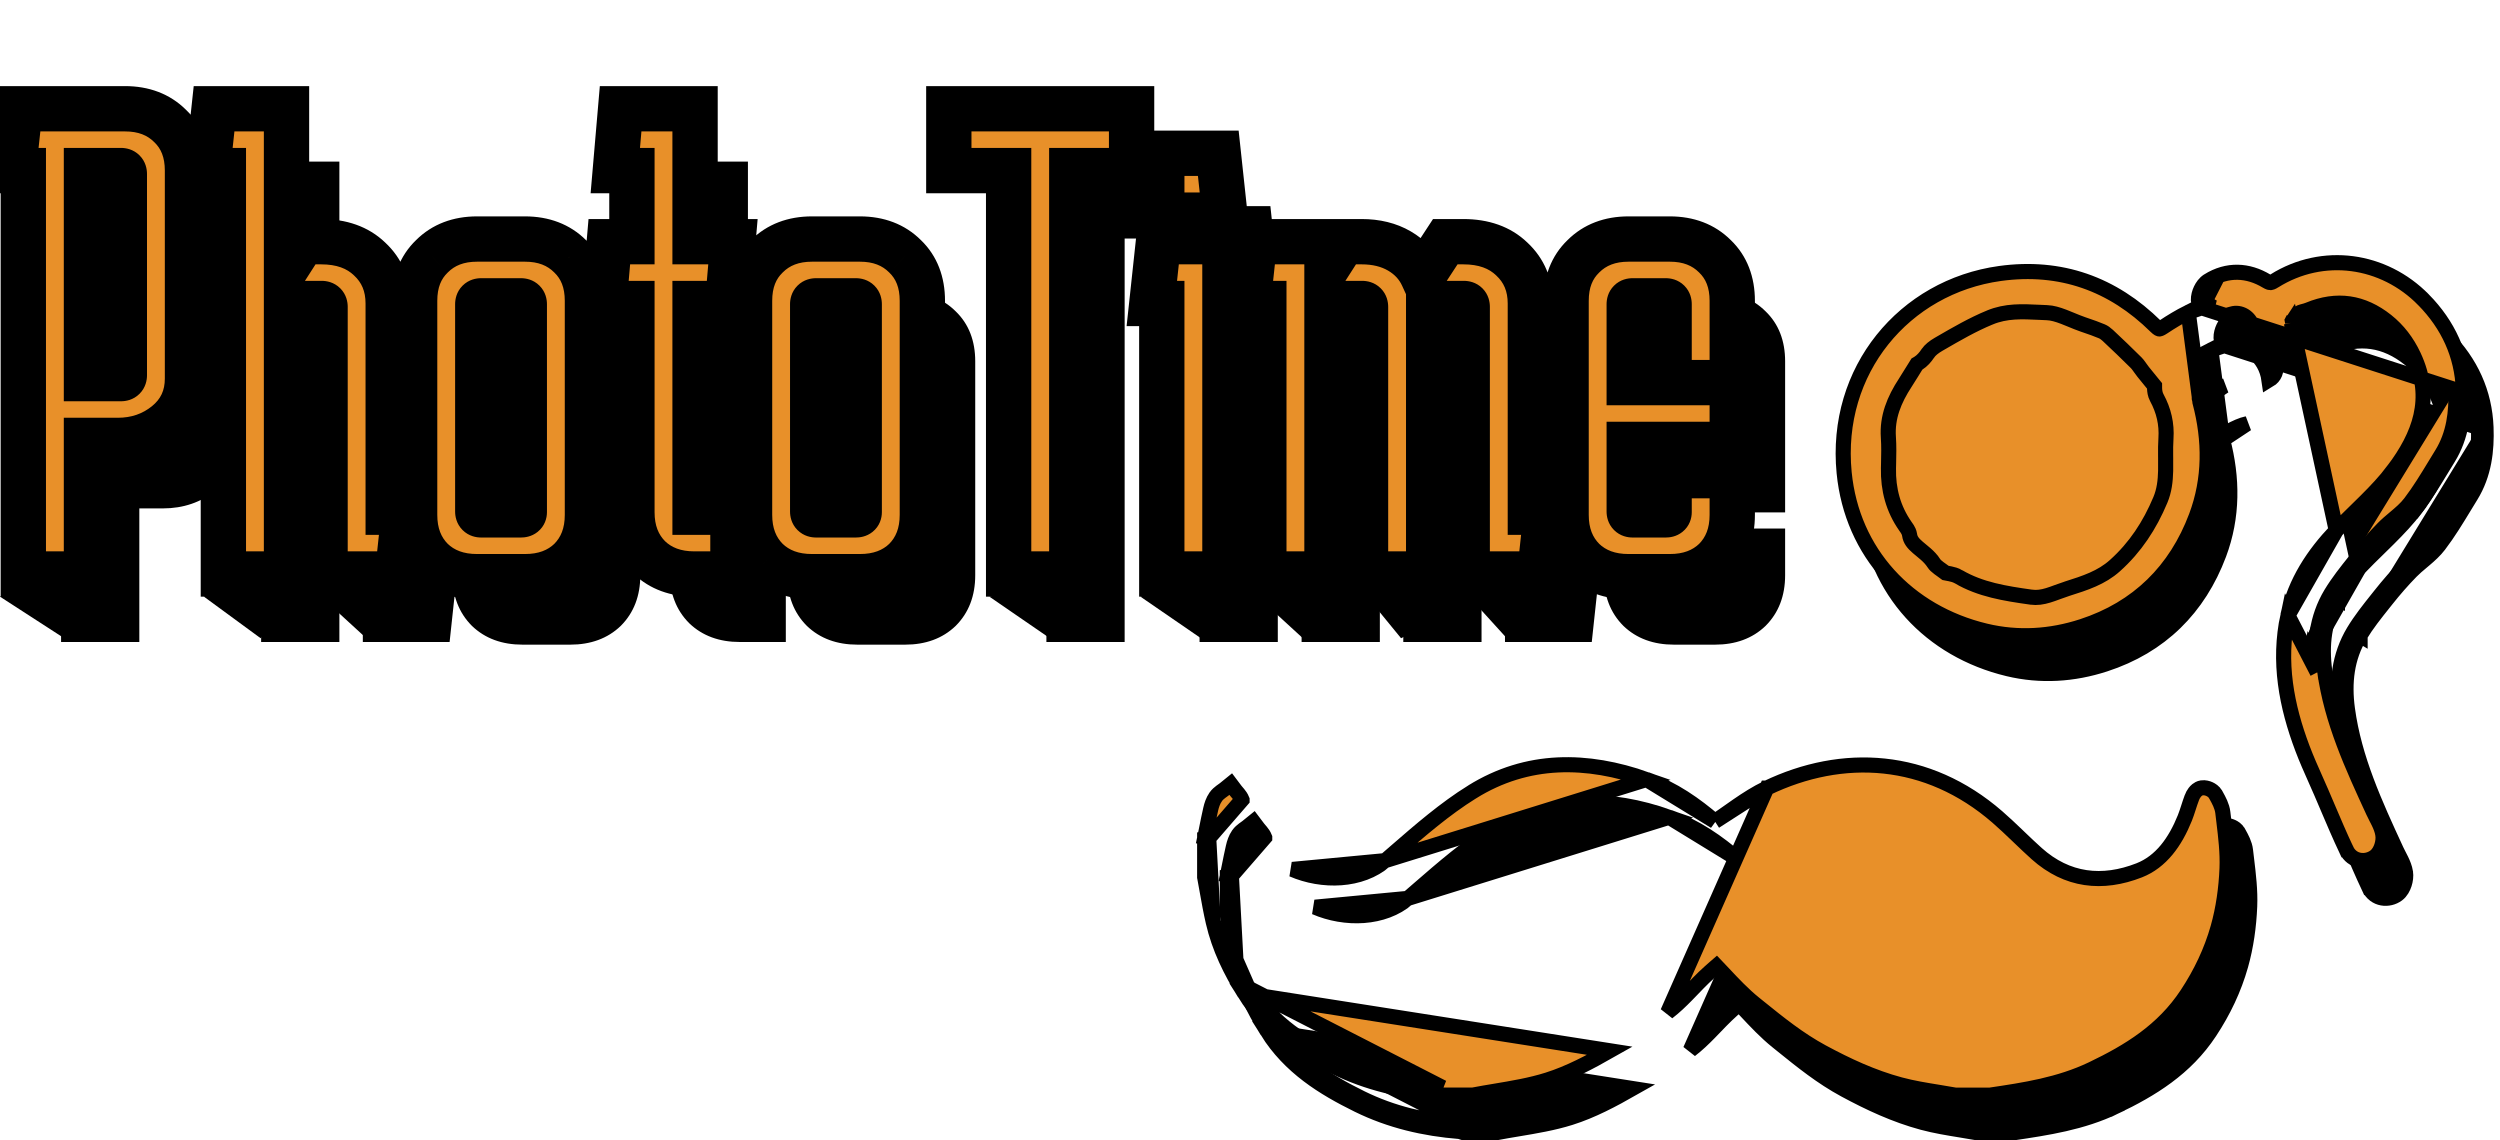 <svg width="331" height="151" viewBox="0 0 331 151" fill="none" xmlns="http://www.w3.org/2000/svg">
<path d="M7.767 30.584L8.647 22.4H22.551C25.015 22.4 27.009 23.163 28.535 24.688C30.06 26.155 30.823 28.12 30.823 30.584V58.128C30.823 60.592 29.884 62.587 28.007 64.112C26.188 65.579 24.047 66.312 21.583 66.312H17.447V84H9.087V30.584H7.767ZM22.023 30.584H17.447V58.128H22.023C22.316 58.128 22.463 57.981 22.463 57.688V31.024C22.463 30.731 22.316 30.584 22.023 30.584ZM35.574 84V30.584H33.462L34.342 22.4H43.934V43.432L46.134 40H48.51C51.209 40 53.35 40.763 54.934 42.288C56.577 43.813 57.398 45.779 57.398 48.184V75.816H59.51L58.63 84H49.038V48.624C49.038 48.331 48.891 48.184 48.598 48.184H43.934V84H35.574ZM75.417 48.272C75.417 47.979 75.27 47.832 74.977 47.832H69.697C69.403 47.832 69.257 47.979 69.257 48.272V75.728C69.257 76.021 69.403 76.168 69.697 76.168H74.977C75.27 76.168 75.417 76.051 75.417 75.816V48.272ZM60.897 76.168V47.832C60.897 45.368 61.659 43.403 63.185 41.936C64.71 40.411 66.705 39.648 69.169 39.648H75.505C77.969 39.648 79.963 40.411 81.489 41.936C83.014 43.403 83.777 45.368 83.777 47.832V76.168C83.777 78.632 83.014 80.627 81.489 82.152C79.963 83.619 77.969 84.352 75.505 84.352H69.169C66.705 84.352 64.71 83.619 63.185 82.152C61.659 80.627 60.897 78.632 60.897 76.168ZM103.042 75.816V84H97.938C95.474 84 93.479 83.267 91.954 81.8C90.428 80.275 89.666 78.28 89.666 75.816V48.184H85.97L86.674 40H89.666V30.584H87.466L88.17 22.4H98.026V40H103.042L102.338 48.184H98.026V75.816H103.042ZM119.76 48.272C119.76 47.979 119.614 47.832 119.32 47.832H114.04C113.747 47.832 113.6 47.979 113.6 48.272V75.728C113.6 76.021 113.747 76.168 114.04 76.168H119.32C119.614 76.168 119.76 76.051 119.76 75.816V48.272ZM105.24 76.168V47.832C105.24 45.368 106.003 43.403 107.528 41.936C109.054 40.411 111.048 39.648 113.512 39.648H119.848C122.312 39.648 124.307 40.411 125.832 41.936C127.358 43.403 128.12 45.368 128.12 47.832V76.168C128.12 78.632 127.358 80.627 125.832 82.152C124.307 83.619 122.312 84.352 119.848 84.352H113.512C111.048 84.352 109.054 83.619 107.528 82.152C106.003 80.627 105.24 78.632 105.24 76.168ZM131.623 30.584V22.4H155.823V30.584H147.903V84H139.543V30.584H131.623ZM167.301 28.296L168.181 36.48H159.821V28.296H167.301ZM168.181 40V84H159.821V48.184H158.501L159.381 40H168.181ZM195.156 84H186.796V48.624C186.796 48.331 186.649 48.184 186.356 48.184H181.692V84H173.332V48.184H171.22L172.1 40H181.692V43.432L183.892 40H186.268C188.204 40 189.876 40.411 191.284 41.232C192.692 42.053 193.719 43.168 194.364 44.576L197.356 40H199.732C202.431 40 204.572 40.763 206.156 42.288C207.799 43.813 208.62 45.779 208.62 48.184V75.816H210.732L209.852 84H200.26V48.624C200.26 48.331 200.113 48.184 199.82 48.184H195.156V84ZM213.35 76.168V47.832C213.35 45.368 214.113 43.403 215.638 41.936C217.163 40.411 219.158 39.648 221.622 39.648H227.078C229.542 39.648 231.537 40.411 233.062 41.936C234.587 43.403 235.35 45.368 235.35 47.832V58.656H226.99V48.272C226.99 47.979 226.843 47.832 226.55 47.832H222.15C221.857 47.832 221.71 47.979 221.71 48.272V58.656H235.35V66.84H221.71V75.728C221.71 76.021 221.857 76.168 222.15 76.168H226.55C226.843 76.168 226.99 76.051 226.99 75.816V70.976H235.35V76.168C235.35 78.632 234.587 80.627 233.062 82.152C231.537 83.619 229.542 84.352 227.078 84.352H221.622C219.158 84.352 217.163 83.619 215.638 82.152C214.113 80.627 213.35 78.632 213.35 76.168Z" fill="black"/>
<path d="M7.767 30.584L6.772 30.477L6.653 31.584H7.767V30.584ZM8.647 22.4V21.4H7.748L7.652 22.293L8.647 22.4ZM28.535 24.688L27.828 25.395L27.834 25.402L27.842 25.409L28.535 24.688ZM28.007 64.112L28.634 64.89L28.637 64.888L28.007 64.112ZM17.447 66.312V65.312H16.447V66.312H17.447ZM17.447 84V85H18.447V84H17.447ZM9.087 84H8.087V85H9.087V84ZM9.087 30.584H10.087V29.584H9.087V30.584ZM17.447 30.584V29.584H16.447V30.584H17.447ZM17.447 58.128H16.447V59.128H17.447V58.128ZM8.761 30.691L9.641 22.507L7.652 22.293L6.772 30.477L8.761 30.691ZM8.647 23.4H22.551V21.4H8.647V23.4ZM22.551 23.4C24.791 23.4 26.517 24.084 27.828 25.395L29.242 23.981C27.502 22.241 25.239 21.4 22.551 21.4V23.4ZM27.842 25.409C29.138 26.656 29.823 28.343 29.823 30.584H31.823C31.823 27.897 30.982 25.654 29.228 23.967L27.842 25.409ZM29.823 30.584V58.128H31.823V30.584H29.823ZM29.823 58.128C29.823 60.297 29.015 62.005 27.376 63.336L28.637 64.888C30.753 63.169 31.823 60.887 31.823 58.128H29.823ZM27.379 63.334C25.748 64.649 23.832 65.312 21.583 65.312V67.312C24.262 67.312 26.628 66.509 28.634 64.89L27.379 63.334ZM21.583 65.312H17.447V67.312H21.583V65.312ZM16.447 66.312V84H18.447V66.312H16.447ZM17.447 83H9.087V85H17.447V83ZM10.087 84V30.584H8.087V84H10.087ZM9.087 29.584H7.767V31.584H9.087V29.584ZM22.023 29.584H17.447V31.584H22.023V29.584ZM16.447 30.584V58.128H18.447V30.584H16.447ZM17.447 59.128H22.023V57.128H17.447V59.128ZM22.023 59.128C22.323 59.128 22.733 59.052 23.06 58.725C23.387 58.398 23.463 57.989 23.463 57.688H21.463C21.463 57.681 21.465 57.491 21.646 57.311C21.826 57.13 22.015 57.128 22.023 57.128V59.128ZM23.463 57.688V31.024H21.463V57.688H23.463ZM23.463 31.024C23.463 30.723 23.387 30.314 23.06 29.987C22.733 29.66 22.323 29.584 22.023 29.584V31.584C22.015 31.584 21.826 31.581 21.646 31.401C21.465 31.221 21.463 31.032 21.463 31.024H23.463ZM35.574 84H34.574V85H35.574V84ZM35.574 30.584H36.574V29.584H35.574V30.584ZM33.462 30.584L32.468 30.477L32.349 31.584H33.462V30.584ZM34.342 22.4V21.4H33.444L33.348 22.293L34.342 22.4ZM43.934 22.4H44.934V21.4H43.934V22.4ZM43.934 43.432H42.934V46.845L44.776 43.972L43.934 43.432ZM46.134 40V39H45.587L45.292 39.46L46.134 40ZM54.934 42.288L54.24 43.008L54.247 43.015L54.254 43.021L54.934 42.288ZM57.398 75.816H56.398V76.816H57.398V75.816ZM59.51 75.816L60.504 75.923L60.623 74.816H59.51V75.816ZM58.63 84V85H59.528L59.624 84.107L58.63 84ZM49.038 84H48.038V85H49.038V84ZM43.934 48.184V47.184H42.934V48.184H43.934ZM43.934 84V85H44.934V84H43.934ZM36.574 84V30.584H34.574V84H36.574ZM35.574 29.584H33.462V31.584H35.574V29.584ZM34.456 30.691L35.336 22.507L33.348 22.293L32.468 30.477L34.456 30.691ZM34.342 23.4H43.934V21.4H34.342V23.4ZM42.934 22.4V43.432H44.934V22.4H42.934ZM44.776 43.972L46.976 40.54L45.292 39.46L43.092 42.892L44.776 43.972ZM46.134 41H48.51V39H46.134V41ZM48.51 41C51.012 41 52.883 41.701 54.24 43.008L55.628 41.568C53.817 39.824 51.405 39 48.51 39V41ZM54.254 43.021C55.676 44.342 56.398 46.034 56.398 48.184H58.398C58.398 45.523 57.477 43.285 55.614 41.555L54.254 43.021ZM56.398 48.184V75.816H58.398V48.184H56.398ZM57.398 76.816H59.51V74.816H57.398V76.816ZM58.516 75.709L57.636 83.893L59.624 84.107L60.504 75.923L58.516 75.709ZM58.63 83H49.038V85H58.63V83ZM50.038 84V48.624H48.038V84H50.038ZM50.038 48.624C50.038 48.323 49.962 47.914 49.635 47.587C49.308 47.26 48.899 47.184 48.598 47.184V49.184C48.591 49.184 48.401 49.181 48.221 49.001C48.041 48.821 48.038 48.632 48.038 48.624H50.038ZM48.598 47.184H43.934V49.184H48.598V47.184ZM42.934 48.184V84H44.934V48.184H42.934ZM43.934 83H35.574V85H43.934V83ZM63.185 41.936L63.878 42.657L63.885 42.65L63.892 42.643L63.185 41.936ZM81.489 41.936L80.782 42.643L80.788 42.65L80.796 42.657L81.489 41.936ZM81.489 82.152L82.182 82.873L82.189 82.866L82.196 82.859L81.489 82.152ZM63.185 82.152L62.478 82.859L62.484 82.866L62.492 82.873L63.185 82.152ZM76.417 48.272C76.417 47.971 76.341 47.562 76.014 47.235C75.687 46.908 75.278 46.832 74.977 46.832V48.832C74.969 48.832 74.78 48.83 74.6 48.649C74.419 48.469 74.417 48.279 74.417 48.272H76.417ZM74.977 46.832H69.697V48.832H74.977V46.832ZM69.697 46.832C69.396 46.832 68.987 46.908 68.66 47.235C68.333 47.562 68.257 47.971 68.257 48.272H70.257C70.257 48.279 70.254 48.469 70.074 48.649C69.894 48.83 69.704 48.832 69.697 48.832V46.832ZM68.257 48.272V75.728H70.257V48.272H68.257ZM68.257 75.728C68.257 76.029 68.333 76.438 68.66 76.765C68.987 77.092 69.396 77.168 69.697 77.168V75.168C69.704 75.168 69.894 75.171 70.074 75.351C70.254 75.531 70.257 75.721 70.257 75.728H68.257ZM69.697 77.168H74.977V75.168H69.697V77.168ZM74.977 77.168C75.23 77.168 75.605 77.122 75.931 76.861C76.3 76.566 76.417 76.154 76.417 75.816H74.417C74.417 75.772 74.423 75.688 74.466 75.585C74.511 75.477 74.585 75.376 74.682 75.299C74.861 75.156 75.016 75.168 74.977 75.168V77.168ZM76.417 75.816V48.272H74.417V75.816H76.417ZM61.897 76.168V47.832H59.897V76.168H61.897ZM61.897 47.832C61.897 45.591 62.581 43.904 63.878 42.657L62.492 41.215C60.738 42.902 59.897 45.145 59.897 47.832H61.897ZM63.892 42.643C65.203 41.332 66.929 40.648 69.169 40.648V38.648C66.481 38.648 64.218 39.489 62.478 41.229L63.892 42.643ZM69.169 40.648H75.505V38.648H69.169V40.648ZM75.505 40.648C77.745 40.648 79.471 41.332 80.782 42.643L82.196 41.229C80.456 39.489 78.193 38.648 75.505 38.648V40.648ZM80.796 42.657C82.092 43.904 82.777 45.591 82.777 47.832H84.777C84.777 45.145 83.936 42.902 82.182 41.215L80.796 42.657ZM82.777 47.832V76.168H84.777V47.832H82.777ZM82.777 76.168C82.777 78.408 82.092 80.134 80.782 81.445L82.196 82.859C83.936 81.119 84.777 78.856 84.777 76.168H82.777ZM80.796 81.431C79.487 82.689 77.756 83.352 75.505 83.352V85.352C78.181 85.352 80.44 84.548 82.182 82.873L80.796 81.431ZM75.505 83.352H69.169V85.352H75.505V83.352ZM69.169 83.352C66.918 83.352 65.186 82.689 63.878 81.431L62.492 82.873C64.234 84.548 66.492 85.352 69.169 85.352V83.352ZM63.892 81.445C62.581 80.134 61.897 78.408 61.897 76.168H59.897C59.897 78.856 60.738 81.119 62.478 82.859L63.892 81.445ZM103.042 75.816H104.042V74.816H103.042V75.816ZM103.042 84V85H104.042V84H103.042ZM91.954 81.8L91.247 82.507L91.254 82.514L91.261 82.521L91.954 81.8ZM89.666 48.184H90.666V47.184H89.666V48.184ZM85.97 48.184L84.974 48.098L84.88 49.184H85.97V48.184ZM86.674 40V39H85.756L85.677 39.914L86.674 40ZM89.666 40V41H90.666V40H89.666ZM89.666 30.584H90.666V29.584H89.666V30.584ZM87.466 30.584L86.469 30.498L86.376 31.584H87.466V30.584ZM88.17 22.4V21.4H87.252L87.174 22.314L88.17 22.4ZM98.026 22.4H99.026V21.4H98.026V22.4ZM98.026 40H97.026V41H98.026V40ZM103.042 40L104.038 40.086L104.132 39H103.042V40ZM102.338 48.184V49.184H103.256L103.334 48.27L102.338 48.184ZM98.026 48.184V47.184H97.026V48.184H98.026ZM98.026 75.816H97.026V76.816H98.026V75.816ZM102.042 75.816V84H104.042V75.816H102.042ZM103.042 83H97.938V85H103.042V83ZM97.938 83C95.687 83 93.956 82.337 92.647 81.079L91.261 82.521C93.003 84.196 95.261 85 97.938 85V83ZM92.661 81.093C91.35 79.782 90.666 78.056 90.666 75.816H88.666C88.666 78.504 89.507 80.767 91.247 82.507L92.661 81.093ZM90.666 75.816V48.184H88.666V75.816H90.666ZM89.666 47.184H85.97V49.184H89.666V47.184ZM86.966 48.27L87.67 40.086L85.677 39.914L84.974 48.098L86.966 48.27ZM86.674 41H89.666V39H86.674V41ZM90.666 40V30.584H88.666V40H90.666ZM89.666 29.584H87.466V31.584H89.666V29.584ZM88.462 30.67L89.166 22.486L87.174 22.314L86.469 30.498L88.462 30.67ZM88.17 23.4H98.026V21.4H88.17V23.4ZM97.026 22.4V40H99.026V22.4H97.026ZM98.026 41H103.042V39H98.026V41ZM102.046 39.914L101.342 48.098L103.334 48.27L104.038 40.086L102.046 39.914ZM102.338 47.184H98.026V49.184H102.338V47.184ZM97.026 48.184V75.816H99.026V48.184H97.026ZM98.026 76.816H103.042V74.816H98.026V76.816ZM107.528 41.936L108.222 42.657L108.229 42.65L108.236 42.643L107.528 41.936ZM125.832 41.936L125.125 42.643L125.132 42.65L125.139 42.657L125.832 41.936ZM125.832 82.152L126.526 82.873L126.533 82.866L126.54 82.859L125.832 82.152ZM107.528 82.152L106.821 82.859L106.828 82.866L106.835 82.873L107.528 82.152ZM120.76 48.272C120.76 47.971 120.685 47.562 120.358 47.235C120.031 46.908 119.621 46.832 119.32 46.832V48.832C119.313 48.832 119.124 48.83 118.943 48.649C118.763 48.469 118.76 48.279 118.76 48.272H120.76ZM119.32 46.832H114.04V48.832H119.32V46.832ZM114.04 46.832C113.74 46.832 113.33 46.908 113.003 47.235C112.676 47.562 112.6 47.971 112.6 48.272H114.6C114.6 48.279 114.598 48.469 114.418 48.649C114.237 48.83 114.048 48.832 114.04 48.832V46.832ZM112.6 48.272V75.728H114.6V48.272H112.6ZM112.6 75.728C112.6 76.029 112.676 76.438 113.003 76.765C113.33 77.092 113.74 77.168 114.04 77.168V75.168C114.048 75.168 114.237 75.171 114.418 75.351C114.598 75.531 114.6 75.721 114.6 75.728H112.6ZM114.04 77.168H119.32V75.168H114.04V77.168ZM119.32 77.168C119.574 77.168 119.949 77.122 120.275 76.861C120.644 76.566 120.76 76.154 120.76 75.816H118.76C118.76 75.772 118.767 75.688 118.81 75.585C118.855 75.477 118.929 75.376 119.026 75.299C119.205 75.156 119.36 75.168 119.32 75.168V77.168ZM120.76 75.816V48.272H118.76V75.816H120.76ZM106.24 76.168V47.832H104.24V76.168H106.24ZM106.24 47.832C106.24 45.591 106.925 43.904 108.222 42.657L106.835 41.215C105.081 42.902 104.24 45.145 104.24 47.832H106.24ZM108.236 42.643C109.546 41.332 111.273 40.648 113.512 40.648V38.648C110.824 38.648 108.561 39.489 106.821 41.229L108.236 42.643ZM113.512 40.648H119.848V38.648H113.512V40.648ZM119.848 40.648C122.088 40.648 123.815 41.332 125.125 42.643L126.54 41.229C124.8 39.489 122.537 38.648 119.848 38.648V40.648ZM125.139 42.657C126.436 43.904 127.12 45.591 127.12 47.832H129.12C129.12 45.145 128.279 42.902 126.526 41.215L125.139 42.657ZM127.12 47.832V76.168H129.12V47.832H127.12ZM127.12 76.168C127.12 78.408 126.436 80.134 125.125 81.445L126.54 82.859C128.28 81.119 129.12 78.856 129.12 76.168H127.12ZM125.139 81.431C123.831 82.689 122.1 83.352 119.848 83.352V85.352C122.525 85.352 124.783 84.548 126.526 82.873L125.139 81.431ZM119.848 83.352H113.512V85.352H119.848V83.352ZM113.512 83.352C111.261 83.352 109.53 82.689 108.222 81.431L106.835 82.873C108.577 84.548 110.836 85.352 113.512 85.352V83.352ZM108.236 81.445C106.925 80.134 106.24 78.408 106.24 76.168H104.24C104.24 78.856 105.081 81.119 106.821 82.859L108.236 81.445ZM131.623 30.584H130.623V31.584H131.623V30.584ZM131.623 22.4V21.4H130.623V22.4H131.623ZM155.823 22.4H156.823V21.4H155.823V22.4ZM155.823 30.584V31.584H156.823V30.584H155.823ZM147.903 30.584V29.584H146.903V30.584H147.903ZM147.903 84V85H148.903V84H147.903ZM139.543 84H138.543V85H139.543V84ZM139.543 30.584H140.543V29.584H139.543V30.584ZM132.623 30.584V22.4H130.623V30.584H132.623ZM131.623 23.4H155.823V21.4H131.623V23.4ZM154.823 22.4V30.584H156.823V22.4H154.823ZM155.823 29.584H147.903V31.584H155.823V29.584ZM146.903 30.584V84H148.903V30.584H146.903ZM147.903 83H139.543V85H147.903V83ZM140.543 84V30.584H138.543V84H140.543ZM139.543 29.584H131.623V31.584H139.543V29.584ZM167.301 28.296L168.295 28.189L168.199 27.296H167.301V28.296ZM168.181 36.48V37.48H169.294L169.175 36.373L168.181 36.48ZM159.821 36.48H158.821V37.48H159.821V36.48ZM159.821 28.296V27.296H158.821V28.296H159.821ZM168.181 40H169.181V39H168.181V40ZM168.181 84V85H169.181V84H168.181ZM159.821 84H158.821V85H159.821V84ZM159.821 48.184H160.821V47.184H159.821V48.184ZM158.501 48.184L157.507 48.077L157.388 49.184H158.501V48.184ZM159.381 40V39H158.483L158.387 39.893L159.381 40ZM166.307 28.403L167.187 36.587L169.175 36.373L168.295 28.189L166.307 28.403ZM168.181 35.48H159.821V37.48H168.181V35.48ZM160.821 36.48V28.296H158.821V36.48H160.821ZM159.821 29.296H167.301V27.296H159.821V29.296ZM167.181 40V84H169.181V40H167.181ZM168.181 83H159.821V85H168.181V83ZM160.821 84V48.184H158.821V84H160.821ZM159.821 47.184H158.501V49.184H159.821V47.184ZM159.495 48.291L160.375 40.107L158.387 39.893L157.507 48.077L159.495 48.291ZM159.381 41H168.181V39H159.381V41ZM195.156 84V85H196.156V84H195.156ZM186.796 84H185.796V85H186.796V84ZM181.692 48.184V47.184H180.692V48.184H181.692ZM181.692 84V85H182.692V84H181.692ZM173.332 84H172.332V85H173.332V84ZM173.332 48.184H174.332V47.184H173.332V48.184ZM171.22 48.184L170.226 48.077L170.107 49.184H171.22V48.184ZM172.1 40V39H171.202L171.106 39.893L172.1 40ZM181.692 40H182.692V39H181.692V40ZM181.692 43.432H180.692V46.845L182.534 43.972L181.692 43.432ZM183.892 40V39H183.345L183.05 39.46L183.892 40ZM191.284 41.232L191.788 40.368L191.284 41.232ZM194.364 44.576L193.455 44.993L194.21 46.639L195.201 45.123L194.364 44.576ZM197.356 40V39H196.815L196.519 39.453L197.356 40ZM206.156 42.288L205.462 43.008L205.469 43.015L205.475 43.021L206.156 42.288ZM208.62 75.816H207.62V76.816H208.62V75.816ZM210.732 75.816L211.726 75.923L211.845 74.816H210.732V75.816ZM209.852 84V85H210.75L210.846 84.107L209.852 84ZM200.26 84H199.26V85H200.26V84ZM195.156 48.184V47.184H194.156V48.184H195.156ZM195.156 83H186.796V85H195.156V83ZM187.796 84V48.624H185.796V84H187.796ZM187.796 48.624C187.796 48.323 187.72 47.914 187.393 47.587C187.066 47.26 186.657 47.184 186.356 47.184V49.184C186.348 49.184 186.159 49.181 185.979 49.001C185.798 48.821 185.796 48.632 185.796 48.624H187.796ZM186.356 47.184H181.692V49.184H186.356V47.184ZM180.692 48.184V84H182.692V48.184H180.692ZM181.692 83H173.332V85H181.692V83ZM174.332 84V48.184H172.332V84H174.332ZM173.332 47.184H171.22V49.184H173.332V47.184ZM172.214 48.291L173.094 40.107L171.106 39.893L170.226 48.077L172.214 48.291ZM172.1 41H181.692V39H172.1V41ZM180.692 40V43.432H182.692V40H180.692ZM182.534 43.972L184.734 40.54L183.05 39.46L180.85 42.892L182.534 43.972ZM183.892 41H186.268V39H183.892V41ZM186.268 41C188.06 41 189.551 41.379 190.78 42.096L191.788 40.368C190.2 39.442 188.348 39 186.268 39V41ZM190.78 42.096C192.02 42.819 192.9 43.782 193.455 44.993L195.273 44.159C194.537 42.554 193.364 41.288 191.788 40.368L190.78 42.096ZM195.201 45.123L198.193 40.547L196.519 39.453L193.527 44.029L195.201 45.123ZM197.356 41H199.732V39H197.356V41ZM199.732 41C202.234 41 204.105 41.701 205.462 43.008L206.849 41.568C205.039 39.824 202.627 39 199.732 39V41ZM205.475 43.021C206.898 44.342 207.62 46.034 207.62 48.184H209.62C209.62 45.523 208.699 43.285 206.836 41.555L205.475 43.021ZM207.62 48.184V75.816H209.62V48.184H207.62ZM208.62 76.816H210.732V74.816H208.62V76.816ZM209.738 75.709L208.858 83.893L210.846 84.107L211.726 75.923L209.738 75.709ZM209.852 83H200.26V85H209.852V83ZM201.26 84V48.624H199.26V84H201.26ZM201.26 48.624C201.26 48.323 201.184 47.914 200.857 47.587C200.53 47.26 200.121 47.184 199.82 47.184V49.184C199.812 49.184 199.623 49.181 199.443 49.001C199.262 48.821 199.26 48.632 199.26 48.624H201.26ZM199.82 47.184H195.156V49.184H199.82V47.184ZM194.156 48.184V84H196.156V48.184H194.156ZM215.638 41.936L216.331 42.657L216.338 42.65L216.345 42.643L215.638 41.936ZM233.062 41.936L232.355 42.643L232.362 42.65L232.369 42.657L233.062 41.936ZM235.35 58.656V59.656H236.35V58.656H235.35ZM226.99 58.656H225.99V59.656H226.99V58.656ZM221.71 58.656H220.71V59.656H221.71V58.656ZM235.35 58.656H236.35V57.656H235.35V58.656ZM235.35 66.84V67.84H236.35V66.84H235.35ZM221.71 66.84V65.84H220.71V66.84H221.71ZM226.99 70.976V69.976H225.99V70.976H226.99ZM235.35 70.976H236.35V69.976H235.35V70.976ZM233.062 82.152L233.755 82.873L233.762 82.866L233.769 82.859L233.062 82.152ZM215.638 82.152L214.931 82.859L214.938 82.866L214.945 82.873L215.638 82.152ZM214.35 76.168V47.832H212.35V76.168H214.35ZM214.35 47.832C214.35 45.591 215.034 43.904 216.331 42.657L214.945 41.215C213.191 42.902 212.35 45.145 212.35 47.832H214.35ZM216.345 42.643C217.656 41.332 219.382 40.648 221.622 40.648V38.648C218.934 38.648 216.671 39.489 214.931 41.229L216.345 42.643ZM221.622 40.648H227.078V38.648H221.622V40.648ZM227.078 40.648C229.318 40.648 231.044 41.332 232.355 42.643L233.769 41.229C232.029 39.489 229.766 38.648 227.078 38.648V40.648ZM232.369 42.657C233.666 43.904 234.35 45.591 234.35 47.832H236.35C236.35 45.145 235.509 42.902 233.755 41.215L232.369 42.657ZM234.35 47.832V58.656H236.35V47.832H234.35ZM235.35 57.656H226.99V59.656H235.35V57.656ZM227.99 58.656V48.272H225.99V58.656H227.99ZM227.99 48.272C227.99 47.971 227.914 47.562 227.587 47.235C227.26 46.908 226.851 46.832 226.55 46.832V48.832C226.542 48.832 226.353 48.83 226.173 48.649C225.992 48.469 225.99 48.279 225.99 48.272H227.99ZM226.55 46.832H222.15V48.832H226.55V46.832ZM222.15 46.832C221.849 46.832 221.44 46.908 221.113 47.235C220.786 47.562 220.71 47.971 220.71 48.272H222.71C222.71 48.279 222.707 48.469 222.527 48.649C222.347 48.83 222.157 48.832 222.15 48.832V46.832ZM220.71 48.272V58.656H222.71V48.272H220.71ZM221.71 59.656H235.35V57.656H221.71V59.656ZM234.35 58.656V66.84H236.35V58.656H234.35ZM235.35 65.84H221.71V67.84H235.35V65.84ZM220.71 66.84V75.728H222.71V66.84H220.71ZM220.71 75.728C220.71 76.029 220.786 76.438 221.113 76.765C221.44 77.092 221.849 77.168 222.15 77.168V75.168C222.157 75.168 222.347 75.171 222.527 75.351C222.707 75.531 222.71 75.721 222.71 75.728H220.71ZM222.15 77.168H226.55V75.168H222.15V77.168ZM226.55 77.168C226.803 77.168 227.179 77.122 227.505 76.861C227.873 76.566 227.99 76.154 227.99 75.816H225.99C225.99 75.772 225.997 75.688 226.039 75.585C226.085 75.477 226.159 75.376 226.255 75.299C226.434 75.156 226.59 75.168 226.55 75.168V77.168ZM227.99 75.816V70.976H225.99V75.816H227.99ZM226.99 71.976H235.35V69.976H226.99V71.976ZM234.35 70.976V76.168H236.35V70.976H234.35ZM234.35 76.168C234.35 78.408 233.665 80.134 232.355 81.445L233.769 82.859C235.509 81.119 236.35 78.856 236.35 76.168H234.35ZM232.369 81.431C231.06 82.689 229.329 83.352 227.078 83.352V85.352C229.755 85.352 232.013 84.548 233.755 82.873L232.369 81.431ZM227.078 83.352H221.622V85.352H227.078V83.352ZM221.622 83.352C219.371 83.352 217.64 82.689 216.331 81.431L214.945 82.873C216.687 84.548 218.945 85.352 221.622 85.352V83.352ZM216.345 81.445C215.034 80.134 214.35 78.408 214.35 76.168H212.35C212.35 78.856 213.191 81.119 214.931 82.859L216.345 81.445Z" fill="black"/>
<path d="M8.5 84.5L0 79L3 77H14.5L8.5 84.5Z" fill="black"/>
<path d="M34.5 84.5L27 79L36 73L40 78L34.5 84.5Z" fill="black"/>
<path d="M48.5 84.5L42.5 79L52 73L55.5 78L48.5 84.5Z" fill="black"/>
<path d="M139 84.5L131 79C135.167 77.833 143.7 75.6 144.5 76C145.5 76.5 145.5 80 145.5 81C145.5 81.8 141.167 83.667 139 84.5Z" fill="black"/>
<path d="M159 84.5L151 79L161.5 74.5L163.5 81L159 84.5Z" fill="black"/>
<path d="M172.5 84.5L166.5 79L175 78C175.333 79 176 81.2 176 82C176 82.8 173.667 84 172.5 84.5Z" fill="black"/>
<path d="M185.5 84.5L181 79L188.5 78L190.5 82L185.5 84.5Z" fill="black"/>
<path d="M199.5 84.5L194.5 79C196.167 78.667 199.8 78 201 78C202.5 78 202 81 203 82C203.8 82.8 201 84 199.5 84.5Z" fill="black"/>
<path d="M1.767 22.584L2.647 14.4H16.551C19.015 14.4 21.009 15.163 22.535 16.688C24.06 18.155 24.823 20.12 24.823 22.584V50.128C24.823 52.592 23.884 54.587 22.007 56.112C20.188 57.579 18.047 58.312 15.583 58.312H11.447V76H3.087V22.584H1.767ZM16.023 22.584H11.447V50.128H16.023C16.316 50.128 16.463 49.981 16.463 49.688V23.024C16.463 22.731 16.316 22.584 16.023 22.584ZM29.574 76V22.584H27.462L28.342 14.4H37.934V35.432L40.134 32H42.51C45.209 32 47.35 32.763 48.934 34.288C50.577 35.813 51.398 37.779 51.398 40.184V67.816H53.51L52.63 76H43.038V40.624C43.038 40.331 42.891 40.184 42.598 40.184H37.934V76H29.574ZM69.417 40.272C69.417 39.979 69.27 39.832 68.977 39.832H63.697C63.403 39.832 63.257 39.979 63.257 40.272V67.728C63.257 68.021 63.403 68.168 63.697 68.168H68.977C69.27 68.168 69.417 68.051 69.417 67.816V40.272ZM54.897 68.168V39.832C54.897 37.368 55.659 35.403 57.185 33.936C58.71 32.411 60.705 31.648 63.169 31.648H69.505C71.969 31.648 73.963 32.411 75.489 33.936C77.014 35.403 77.777 37.368 77.777 39.832V68.168C77.777 70.632 77.014 72.627 75.489 74.152C73.963 75.619 71.969 76.352 69.505 76.352H63.169C60.705 76.352 58.71 75.619 57.185 74.152C55.659 72.627 54.897 70.632 54.897 68.168ZM97.042 67.816V76H91.938C89.474 76 87.479 75.267 85.954 73.8C84.428 72.275 83.666 70.28 83.666 67.816V40.184H79.97L80.674 32H83.666V22.584H81.466L82.17 14.4H92.026V32H97.042L96.338 40.184H92.026V67.816H97.042ZM113.76 40.272C113.76 39.979 113.614 39.832 113.32 39.832H108.04C107.747 39.832 107.6 39.979 107.6 40.272V67.728C107.6 68.021 107.747 68.168 108.04 68.168H113.32C113.614 68.168 113.76 68.051 113.76 67.816V40.272ZM99.24 68.168V39.832C99.24 37.368 100.003 35.403 101.528 33.936C103.054 32.411 105.048 31.648 107.512 31.648H113.848C116.312 31.648 118.307 32.411 119.832 33.936C121.358 35.403 122.12 37.368 122.12 39.832V68.168C122.12 70.632 121.358 72.627 119.832 74.152C118.307 75.619 116.312 76.352 113.848 76.352H107.512C105.048 76.352 103.054 75.619 101.528 74.152C100.003 72.627 99.24 70.632 99.24 68.168ZM125.623 22.584V14.4H149.823V22.584H141.903V76H133.543V22.584H125.623ZM161.301 20.296L162.181 28.48H153.821V20.296H161.301ZM162.181 32V76H153.821V40.184H152.501L153.381 32H162.181ZM189.156 76H180.796V40.624C180.796 40.331 180.649 40.184 180.356 40.184H175.692V76H167.332V40.184H165.22L166.1 32H175.692V35.432L177.892 32H180.268C182.204 32 183.876 32.411 185.284 33.232C186.692 34.053 187.719 35.168 188.364 36.576L191.356 32H193.732C196.431 32 198.572 32.763 200.156 34.288C201.799 35.813 202.62 37.779 202.62 40.184V67.816H204.732L203.852 76H194.26V40.624C194.26 40.331 194.113 40.184 193.82 40.184H189.156V76ZM207.35 68.168V39.832C207.35 37.368 208.113 35.403 209.638 33.936C211.163 32.411 213.158 31.648 215.622 31.648H221.078C223.542 31.648 225.537 32.411 227.062 33.936C228.587 35.403 229.35 37.368 229.35 39.832V50.656H220.99V40.272C220.99 39.979 220.843 39.832 220.55 39.832H216.15C215.857 39.832 215.71 39.979 215.71 40.272V50.656H229.35V58.84H215.71V67.728C215.71 68.021 215.857 68.168 216.15 68.168H220.55C220.843 68.168 220.99 68.051 220.99 67.816V62.976H229.35V68.168C229.35 70.632 228.587 72.627 227.062 74.152C225.537 75.619 223.542 76.352 221.078 76.352H215.622C213.158 76.352 211.163 75.619 209.638 74.152C208.113 72.627 207.35 70.632 207.35 68.168Z" fill="#E89029"/>
<path d="M1.767 22.584L-1.216 22.263L-1.573 25.584H1.767V22.584ZM2.647 14.4V11.4H-0.048L-0.336 14.079L2.647 14.4ZM22.535 16.688L20.413 18.809L20.434 18.83L20.455 18.851L22.535 16.688ZM22.007 56.112L23.89 58.447L23.898 58.44L22.007 56.112ZM11.447 58.312V55.312H8.447V58.312H11.447ZM11.447 76V79H14.447V76H11.447ZM3.087 76H0.087V79H3.087V76ZM3.087 22.584H6.087V19.584H3.087V22.584ZM11.447 22.584V19.584H8.447V22.584H11.447ZM11.447 50.128H8.447V53.128H11.447V50.128ZM4.75 22.905L5.63 14.721L-0.336 14.079L-1.216 22.263L4.75 22.905ZM2.647 17.4H16.551V11.4H2.647V17.4ZM16.551 17.4C18.342 17.4 19.532 17.928 20.413 18.809L24.656 14.567C22.487 12.397 19.687 11.4 16.551 11.4V17.4ZM20.455 18.851C21.295 19.658 21.823 20.79 21.823 22.584H27.823C27.823 19.45 26.825 16.651 24.614 14.525L20.455 18.851ZM21.823 22.584V50.128H27.823V22.584H21.823ZM21.823 50.128C21.823 51.708 21.276 52.84 20.115 53.784L23.898 58.44C26.492 56.333 27.823 53.476 27.823 50.128H21.823ZM20.123 53.777C18.869 54.789 17.402 55.312 15.583 55.312V61.312C18.692 61.312 21.507 60.369 23.89 58.447L20.123 53.777ZM15.583 55.312H11.447V61.312H15.583V55.312ZM8.447 58.312V76H14.447V58.312H8.447ZM11.447 73H3.087V79H11.447V73ZM6.087 76V22.584H0.087V76H6.087ZM3.087 19.584H1.767V25.584H3.087V19.584ZM16.023 19.584H11.447V25.584H16.023V19.584ZM8.447 22.584V50.128H14.447V22.584H8.447ZM11.447 53.128H16.023V47.128H11.447V53.128ZM16.023 53.128C16.632 53.128 17.64 52.974 18.474 52.139C19.308 51.305 19.463 50.297 19.463 49.688H13.463C13.463 49.372 13.544 48.584 14.231 47.897C14.919 47.209 15.707 47.128 16.023 47.128V53.128ZM19.463 49.688V23.024H13.463V49.688H19.463ZM19.463 23.024C19.463 22.415 19.308 21.407 18.474 20.573C17.64 19.738 16.632 19.584 16.023 19.584V25.584C15.707 25.584 14.919 25.503 14.231 24.815C13.544 24.128 13.463 23.34 13.463 23.024H19.463ZM29.574 76H26.574V79H29.574V76ZM29.574 22.584H32.574V19.584H29.574V22.584ZM27.462 22.584L24.479 22.263L24.122 25.584H27.462V22.584ZM28.342 14.4V11.4H25.647L25.359 14.079L28.342 14.4ZM37.934 14.4H40.934V11.4H37.934V14.4ZM37.934 35.432H34.934V45.671L40.46 37.051L37.934 35.432ZM40.134 32V29H38.494L37.608 30.381L40.134 32ZM48.934 34.288L46.853 36.449L46.873 36.468L46.893 36.486L48.934 34.288ZM51.398 67.816H48.398V70.816H51.398V67.816ZM53.51 67.816L56.493 68.137L56.85 64.816H53.51V67.816ZM52.63 76V79H55.325L55.613 76.321L52.63 76ZM43.038 76H40.038V79H43.038V76ZM37.934 40.184V37.184H34.934V40.184H37.934ZM37.934 76V79H40.934V76H37.934ZM32.574 76V22.584H26.574V76H32.574ZM29.574 19.584H27.462V25.584H29.574V19.584ZM30.445 22.905L31.325 14.721L25.359 14.079L24.479 22.263L30.445 22.905ZM28.342 17.4H37.934V11.4H28.342V17.4ZM34.934 14.4V35.432H40.934V14.4H34.934ZM40.46 37.051L42.66 33.619L37.608 30.381L35.408 33.813L40.46 37.051ZM40.134 35H42.51V29H40.134V35ZM42.51 35C44.619 35 45.949 35.579 46.853 36.449L51.015 32.127C48.751 29.947 45.798 29 42.51 29V35ZM46.893 36.486C47.876 37.399 48.398 38.545 48.398 40.184H54.398C54.398 37.013 53.278 34.227 50.975 32.09L46.893 36.486ZM48.398 40.184V67.816H54.398V40.184H48.398ZM51.398 70.816H53.51V64.816H51.398V70.816ZM50.527 67.495L49.647 75.679L55.613 76.321L56.493 68.137L50.527 67.495ZM52.63 73H43.038V79H52.63V73ZM46.038 76V40.624H40.038V76H46.038ZM46.038 40.624C46.038 40.015 45.884 39.007 45.049 38.173C44.215 37.338 43.207 37.184 42.598 37.184V43.184C42.282 43.184 41.494 43.103 40.807 42.415C40.119 41.728 40.038 40.94 40.038 40.624H46.038ZM42.598 37.184H37.934V43.184H42.598V37.184ZM34.934 40.184V76H40.934V40.184H34.934ZM37.934 73H29.574V79H37.934V73ZM57.185 33.936L59.264 36.099L59.285 36.078L59.306 36.057L57.185 33.936ZM75.489 33.936L73.367 36.057L73.388 36.078L73.409 36.099L75.489 33.936ZM75.489 74.152L77.568 76.314L77.589 76.294L77.61 76.273L75.489 74.152ZM57.185 74.152L55.063 76.273L55.084 76.294L55.105 76.314L57.185 74.152ZM72.417 40.272C72.417 39.663 72.262 38.655 71.428 37.821C70.594 36.986 69.586 36.832 68.977 36.832V42.832C68.661 42.832 67.873 42.751 67.185 42.063C66.498 41.376 66.417 40.588 66.417 40.272H72.417ZM68.977 36.832H63.697V42.832H68.977V36.832ZM63.697 36.832C63.088 36.832 62.08 36.986 61.245 37.821C60.411 38.655 60.257 39.663 60.257 40.272H66.257C66.257 40.588 66.176 41.376 65.488 42.063C64.8 42.751 64.013 42.832 63.697 42.832V36.832ZM60.257 40.272V67.728H66.257V40.272H60.257ZM60.257 67.728C60.257 68.337 60.411 69.345 61.245 70.179C62.08 71.014 63.088 71.168 63.697 71.168V65.168C64.013 65.168 64.8 65.249 65.488 65.937C66.176 66.624 66.257 67.412 66.257 67.728H60.257ZM63.697 71.168H68.977V65.168H63.697V71.168ZM68.977 71.168C69.444 71.168 70.35 71.088 71.181 70.423C72.14 69.655 72.417 68.596 72.417 67.816H66.417C66.417 67.271 66.62 66.387 67.433 65.737C68.117 65.19 68.803 65.168 68.977 65.168V71.168ZM72.417 67.816V40.272H66.417V67.816H72.417ZM57.897 68.168V39.832H51.897V68.168H57.897ZM57.897 39.832C57.897 38.038 58.424 36.906 59.264 36.099L55.105 31.773C52.894 33.9 51.897 36.698 51.897 39.832H57.897ZM59.306 36.057C60.187 35.176 61.377 34.648 63.169 34.648V28.648C60.032 28.648 57.233 29.645 55.063 31.815L59.306 36.057ZM63.169 34.648H69.505V28.648H63.169V34.648ZM69.505 34.648C71.296 34.648 72.486 35.176 73.367 36.057L77.61 31.815C75.441 29.645 72.641 28.648 69.505 28.648V34.648ZM73.409 36.099C74.249 36.906 74.777 38.038 74.777 39.832H80.777C80.777 36.698 79.779 33.9 77.568 31.773L73.409 36.099ZM74.777 39.832V68.168H80.777V39.832H74.777ZM74.777 68.168C74.777 69.959 74.249 71.149 73.367 72.031L77.61 76.273C79.779 74.104 80.777 71.305 80.777 68.168H74.777ZM73.409 71.99C72.534 72.831 71.33 73.352 69.505 73.352V79.352C72.607 79.352 75.392 78.406 77.568 76.314L73.409 71.99ZM69.505 73.352H63.169V79.352H69.505V73.352ZM63.169 73.352C61.343 73.352 60.139 72.831 59.264 71.99L55.105 76.314C57.281 78.406 60.066 79.352 63.169 79.352V73.352ZM59.306 72.031C58.425 71.149 57.897 69.959 57.897 68.168H51.897C51.897 71.305 52.894 74.104 55.063 76.273L59.306 72.031ZM97.042 67.816H100.042V64.816H97.042V67.816ZM97.042 76V79H100.042V76H97.042ZM85.954 73.8L83.832 75.921L83.853 75.942L83.874 75.963L85.954 73.8ZM83.666 40.184H86.666V37.184H83.666V40.184ZM79.97 40.184L76.981 39.927L76.701 43.184H79.97V40.184ZM80.674 32V29H77.921L77.685 31.743L80.674 32ZM83.666 32V35H86.666V32H83.666ZM83.666 22.584H86.666V19.584H83.666V22.584ZM81.466 22.584L78.477 22.327L78.197 25.584H81.466V22.584ZM82.17 14.4V11.4H79.417L79.181 14.143L82.17 14.4ZM92.026 14.4H95.026V11.4H92.026V14.4ZM92.026 32H89.026V35H92.026V32ZM97.042 32L100.031 32.257L100.311 29H97.042V32ZM96.338 40.184V43.184H99.091L99.327 40.441L96.338 40.184ZM92.026 40.184V37.184H89.026V40.184H92.026ZM92.026 67.816H89.026V70.816H92.026V67.816ZM94.042 67.816V76H100.042V67.816H94.042ZM97.042 73H91.938V79H97.042V73ZM91.938 73C90.112 73 88.908 72.479 88.033 71.638L83.874 75.963C86.05 78.055 88.835 79 91.938 79V73ZM88.075 71.679C87.194 70.797 86.666 69.607 86.666 67.816H80.666C80.666 70.953 81.663 73.752 83.832 75.921L88.075 71.679ZM86.666 67.816V40.184H80.666V67.816H86.666ZM83.666 37.184H79.97V43.184H83.666V37.184ZM82.959 40.441L83.663 32.257L77.685 31.743L76.981 39.927L82.959 40.441ZM80.674 35H83.666V29H80.674V35ZM86.666 32V22.584H80.666V32H86.666ZM83.666 19.584H81.466V25.584H83.666V19.584ZM84.455 22.841L85.159 14.657L79.181 14.143L78.477 22.327L84.455 22.841ZM82.17 17.4H92.026V11.4H82.17V17.4ZM89.026 14.4V32H95.026V14.4H89.026ZM92.026 35H97.042V29H92.026V35ZM94.053 31.743L93.349 39.927L99.327 40.441L100.031 32.257L94.053 31.743ZM96.338 37.184H92.026V43.184H96.338V37.184ZM89.026 40.184V67.816H95.026V40.184H89.026ZM92.026 70.816H97.042V64.816H92.026V70.816ZM101.528 33.936L103.608 36.099L103.629 36.078L103.65 36.057L101.528 33.936ZM119.832 33.936L117.711 36.057L117.732 36.078L117.753 36.099L119.832 33.936ZM119.832 74.152L121.912 76.314L121.933 76.294L121.954 76.273L119.832 74.152ZM101.528 74.152L99.407 76.273L99.428 76.294L99.449 76.314L101.528 74.152ZM116.76 40.272C116.76 39.663 116.606 38.655 115.772 37.821C114.937 36.986 113.93 36.832 113.32 36.832V42.832C113.005 42.832 112.217 42.751 111.529 42.063C110.841 41.376 110.76 40.588 110.76 40.272H116.76ZM113.32 36.832H108.04V42.832H113.32V36.832ZM108.04 36.832C107.431 36.832 106.424 36.986 105.589 37.821C104.755 38.655 104.6 39.663 104.6 40.272H110.6C110.6 40.588 110.519 41.376 109.832 42.063C109.144 42.751 108.356 42.832 108.04 42.832V36.832ZM104.6 40.272V67.728H110.6V40.272H104.6ZM104.6 67.728C104.6 68.337 104.755 69.345 105.589 70.179C106.424 71.014 107.431 71.168 108.04 71.168V65.168C108.356 65.168 109.144 65.249 109.832 65.937C110.519 66.624 110.6 67.412 110.6 67.728H104.6ZM108.04 71.168H113.32V65.168H108.04V71.168ZM113.32 71.168C113.788 71.168 114.693 71.088 115.525 70.423C116.484 69.655 116.76 68.596 116.76 67.816H110.76C110.76 67.271 110.964 66.387 111.776 65.737C112.461 65.19 113.147 65.168 113.32 65.168V71.168ZM116.76 67.816V40.272H110.76V67.816H116.76ZM102.24 68.168V39.832H96.24V68.168H102.24ZM102.24 39.832C102.24 38.038 102.768 36.906 103.608 36.099L99.449 31.773C97.238 33.9 96.24 36.698 96.24 39.832H102.24ZM103.65 36.057C104.531 35.176 105.721 34.648 107.512 34.648V28.648C104.376 28.648 101.576 29.645 99.407 31.815L103.65 36.057ZM107.512 34.648H113.848V28.648H107.512V34.648ZM113.848 34.648C115.64 34.648 116.83 35.176 117.711 36.057L121.954 31.815C119.784 29.645 116.985 28.648 113.848 28.648V34.648ZM117.753 36.099C118.593 36.906 119.12 38.038 119.12 39.832H125.12C125.12 36.698 124.123 33.9 121.912 31.773L117.753 36.099ZM119.12 39.832V68.168H125.12V39.832H119.12ZM119.12 68.168C119.12 69.959 118.592 71.149 117.711 72.031L121.954 76.273C124.123 74.104 125.12 71.305 125.12 68.168H119.12ZM117.753 71.99C116.878 72.831 115.674 73.352 113.848 73.352V79.352C116.951 79.352 119.736 78.406 121.912 76.314L117.753 71.99ZM113.848 73.352H107.512V79.352H113.848V73.352ZM107.512 73.352C105.687 73.352 104.483 72.831 103.608 71.99L99.449 76.314C101.625 78.406 104.41 79.352 107.512 79.352V73.352ZM103.65 72.031C102.768 71.149 102.24 69.959 102.24 68.168H96.24C96.24 71.305 97.238 74.104 99.407 76.273L103.65 72.031ZM125.623 22.584H122.623V25.584H125.623V22.584ZM125.623 14.4V11.4H122.623V14.4H125.623ZM149.823 14.4H152.823V11.4H149.823V14.4ZM149.823 22.584V25.584H152.823V22.584H149.823ZM141.903 22.584V19.584H138.903V22.584H141.903ZM141.903 76V79H144.903V76H141.903ZM133.543 76H130.543V79H133.543V76ZM133.543 22.584H136.543V19.584H133.543V22.584ZM128.623 22.584V14.4H122.623V22.584H128.623ZM125.623 17.4H149.823V11.4H125.623V17.4ZM146.823 14.4V22.584H152.823V14.4H146.823ZM149.823 19.584H141.903V25.584H149.823V19.584ZM138.903 22.584V76H144.903V22.584H138.903ZM141.903 73H133.543V79H141.903V73ZM136.543 76V22.584H130.543V76H136.543ZM133.543 19.584H125.623V25.584H133.543V19.584ZM161.301 20.296L164.284 19.975L163.996 17.296H161.301V20.296ZM162.181 28.48V31.48H165.521L165.164 28.159L162.181 28.48ZM153.821 28.48H150.821V31.48H153.821V28.48ZM153.821 20.296V17.296H150.821V20.296H153.821ZM162.181 32H165.181V29H162.181V32ZM162.181 76V79H165.181V76H162.181ZM153.821 76H150.821V79H153.821V76ZM153.821 40.184H156.821V37.184H153.821V40.184ZM152.501 40.184L149.518 39.863L149.161 43.184H152.501V40.184ZM153.381 32V29H150.686L150.398 31.679L153.381 32ZM158.318 20.617L159.198 28.801L165.164 28.159L164.284 19.975L158.318 20.617ZM162.181 25.48H153.821V31.48H162.181V25.48ZM156.821 28.48V20.296H150.821V28.48H156.821ZM153.821 23.296H161.301V17.296H153.821V23.296ZM159.181 32V76H165.181V32H159.181ZM162.181 73H153.821V79H162.181V73ZM156.821 76V40.184H150.821V76H156.821ZM153.821 37.184H152.501V43.184H153.821V37.184ZM155.484 40.505L156.364 32.321L150.398 31.679L149.518 39.863L155.484 40.505ZM153.381 35H162.181V29H153.381V35ZM189.156 76V79H192.156V76H189.156ZM180.796 76H177.796V79H180.796V76ZM175.692 40.184V37.184H172.692V40.184H175.692ZM175.692 76V79H178.692V76H175.692ZM167.332 76H164.332V79H167.332V76ZM167.332 40.184H170.332V37.184H167.332V40.184ZM165.22 40.184L162.237 39.863L161.88 43.184H165.22V40.184ZM166.1 32V29H163.405L163.117 31.679L166.1 32ZM175.692 32H178.692V29H175.692V32ZM175.692 35.432H172.692V45.671L178.217 37.051L175.692 35.432ZM177.892 32V29H176.251L175.366 30.381L177.892 32ZM185.284 33.232L186.795 30.641L185.284 33.232ZM188.364 36.576L185.637 37.826L187.901 42.766L190.875 38.218L188.364 36.576ZM191.356 32V29H189.733L188.845 30.358L191.356 32ZM200.156 34.288L198.075 36.449L198.095 36.468L198.114 36.486L200.156 34.288ZM202.62 67.816H199.62V70.816H202.62V67.816ZM204.732 67.816L207.715 68.137L208.072 64.816H204.732V67.816ZM203.852 76V79H206.547L206.835 76.321L203.852 76ZM194.26 76H191.26V79H194.26V76ZM189.156 40.184V37.184H186.156V40.184H189.156ZM189.156 73H180.796V79H189.156V73ZM183.796 76V40.624H177.796V76H183.796ZM183.796 40.624C183.796 40.015 183.642 39.007 182.807 38.173C181.973 37.338 180.965 37.184 180.356 37.184V43.184C180.04 43.184 179.252 43.103 178.565 42.415C177.877 41.728 177.796 40.94 177.796 40.624H183.796ZM180.356 37.184H175.692V43.184H180.356V37.184ZM172.692 40.184V76H178.692V40.184H172.692ZM175.692 73H167.332V79H175.692V73ZM170.332 76V40.184H164.332V76H170.332ZM167.332 37.184H165.22V43.184H167.332V37.184ZM168.203 40.505L169.083 32.321L163.117 31.679L162.237 39.863L168.203 40.505ZM166.1 35H175.692V29H166.1V35ZM172.692 32V35.432H178.692V32H172.692ZM178.217 37.051L180.417 33.619L175.366 30.381L173.166 33.813L178.217 37.051ZM177.892 35H180.268V29H177.892V35ZM180.268 35C181.773 35 182.902 35.316 183.772 35.823L186.795 30.641C184.849 29.505 182.635 29 180.268 29V35ZM183.772 35.823C184.676 36.351 185.263 37.01 185.637 37.826L191.091 35.326C190.174 33.326 188.707 31.756 186.795 30.641L183.772 35.823ZM190.875 38.218L193.867 33.642L188.845 30.358L185.853 34.934L190.875 38.218ZM191.356 35H193.732V29H191.356V35ZM193.732 35C195.841 35 197.171 35.579 198.075 36.449L202.237 32.127C199.973 29.947 197.02 29 193.732 29V35ZM198.114 36.486C199.098 37.399 199.62 38.545 199.62 40.184H205.62C205.62 37.013 204.499 34.227 202.197 32.09L198.114 36.486ZM199.62 40.184V67.816H205.62V40.184H199.62ZM202.62 70.816H204.732V64.816H202.62V70.816ZM201.749 67.495L200.869 75.679L206.835 76.321L207.715 68.137L201.749 67.495ZM203.852 73H194.26V79H203.852V73ZM197.26 76V40.624H191.26V76H197.26ZM197.26 40.624C197.26 40.015 197.106 39.007 196.271 38.173C195.437 37.338 194.429 37.184 193.82 37.184V43.184C193.504 43.184 192.716 43.103 192.029 42.415C191.341 41.728 191.26 40.94 191.26 40.624H197.26ZM193.82 37.184H189.156V43.184H193.82V37.184ZM186.156 40.184V76H192.156V40.184H186.156ZM209.638 33.936L211.717 36.099L211.738 36.078L211.759 36.057L209.638 33.936ZM227.062 33.936L224.941 36.057L224.961 36.078L224.983 36.099L227.062 33.936ZM229.35 50.656V53.656H232.35V50.656H229.35ZM220.99 50.656H217.99V53.656H220.99V50.656ZM215.71 50.656H212.71V53.656H215.71V50.656ZM229.35 50.656H232.35V47.656H229.35V50.656ZM229.35 58.84V61.84H232.35V58.84H229.35ZM215.71 58.84V55.84H212.71V58.84H215.71ZM220.99 62.976V59.976H217.99V62.976H220.99ZM229.35 62.976H232.35V59.976H229.35V62.976ZM227.062 74.152L229.141 76.314L229.162 76.294L229.183 76.273L227.062 74.152ZM209.638 74.152L207.517 76.273L207.537 76.294L207.559 76.314L209.638 74.152ZM210.35 68.168V39.832H204.35V68.168H210.35ZM210.35 39.832C210.35 38.038 210.878 36.906 211.717 36.099L207.559 31.773C205.347 33.9 204.35 36.698 204.35 39.832H210.35ZM211.759 36.057C212.641 35.176 213.831 34.648 215.622 34.648V28.648C212.485 28.648 209.686 29.645 207.517 31.815L211.759 36.057ZM215.622 34.648H221.078V28.648H215.622V34.648ZM221.078 34.648C222.869 34.648 224.059 35.176 224.941 36.057L229.183 31.815C227.014 29.645 224.215 28.648 221.078 28.648V34.648ZM224.983 36.099C225.822 36.906 226.35 38.038 226.35 39.832H232.35C232.35 36.698 231.352 33.9 229.141 31.773L224.983 36.099ZM226.35 39.832V50.656H232.35V39.832H226.35ZM229.35 47.656H220.99V53.656H229.35V47.656ZM223.99 50.656V40.272H217.99V50.656H223.99ZM223.99 40.272C223.99 39.663 223.836 38.655 223.001 37.821C222.167 36.986 221.159 36.832 220.55 36.832V42.832C220.234 42.832 219.446 42.751 218.759 42.063C218.071 41.376 217.99 40.588 217.99 40.272H223.99ZM220.55 36.832H216.15V42.832H220.55V36.832ZM216.15 36.832C215.541 36.832 214.533 36.986 213.699 37.821C212.864 38.655 212.71 39.663 212.71 40.272H218.71C218.71 40.588 218.629 41.376 217.941 42.063C217.253 42.751 216.466 42.832 216.15 42.832V36.832ZM212.71 40.272V50.656H218.71V40.272H212.71ZM215.71 53.656H229.35V47.656H215.71V53.656ZM226.35 50.656V58.84H232.35V50.656H226.35ZM229.35 55.84H215.71V61.84H229.35V55.84ZM212.71 58.84V67.728H218.71V58.84H212.71ZM212.71 67.728C212.71 68.337 212.864 69.345 213.699 70.179C214.533 71.014 215.541 71.168 216.15 71.168V65.168C216.466 65.168 217.253 65.249 217.941 65.937C218.629 66.624 218.71 67.412 218.71 67.728H212.71ZM216.15 71.168H220.55V65.168H216.15V71.168ZM220.55 71.168C221.017 71.168 221.923 71.088 222.754 70.423C223.713 69.655 223.99 68.596 223.99 67.816H217.99C217.99 67.271 218.193 66.387 219.006 65.737C219.69 65.19 220.376 65.168 220.55 65.168V71.168ZM223.99 67.816V62.976H217.99V67.816H223.99ZM220.99 65.976H229.35V59.976H220.99V65.976ZM226.35 62.976V68.168H232.35V62.976H226.35ZM226.35 68.168C226.35 69.959 225.822 71.149 224.941 72.031L229.183 76.273C231.352 74.104 232.35 71.305 232.35 68.168H226.35ZM224.983 71.99C224.107 72.831 222.903 73.352 221.078 73.352V79.352C224.18 79.352 226.966 78.406 229.141 76.314L224.983 71.99ZM221.078 73.352H215.622V79.352H221.078V73.352ZM215.622 73.352C213.796 73.352 212.592 72.831 211.717 71.99L207.559 76.314C209.734 78.406 212.519 79.352 215.622 79.352V73.352ZM211.759 72.031C210.878 71.149 210.35 69.959 210.35 68.168H204.35C204.35 71.305 205.347 74.104 207.517 76.273L211.759 72.031Z" fill="black"/>
<path d="M167.777 136.522C165.935 133.578 164.428 130.516 163.635 127.079L167.777 136.522ZM167.777 136.522C170.76 141.291 175.195 144.025 179.8 146.292L179.8 146.292C184.048 148.38 188.596 149.443 193.272 149.808L193.274 149.809C193.274 149.809 193.299 149.812 193.372 149.836C193.416 149.85 193.455 149.864 193.519 149.887C193.577 149.906 193.651 149.931 193.73 149.955L193.867 149.994H194.01H197.892H197.988L198.083 149.976C199.015 149.795 199.979 149.634 200.958 149.471C203.264 149.087 205.652 148.688 207.898 147.982C210.818 147.065 213.569 145.583 216.147 144.12C216.147 144.12 216.147 144.12 216.147 144.12L167.777 136.522ZM163.035 115.98L162.52 115.874C162.594 115.515 162.667 115.151 162.74 114.784C162.916 113.904 163.095 113.006 163.299 112.123L163.299 112.122C163.411 111.639 163.596 111.025 163.966 110.499L163.967 110.497C164.18 110.197 164.445 109.982 164.644 109.832C164.761 109.745 164.841 109.688 164.909 109.64C164.992 109.583 165.056 109.537 165.145 109.466L165.949 108.814L166.572 109.641C166.639 109.728 166.69 109.787 166.757 109.864C166.81 109.925 166.872 109.996 166.958 110.101C167.112 110.288 167.315 110.554 167.449 110.89C167.449 110.891 167.449 110.891 167.449 110.891L163.035 115.98ZM163.035 115.98L162.497 116.067V116.077V116.086V116.096V116.106V116.116V116.125V116.135V116.145V116.155V116.164V116.174V116.184V116.194V116.203V116.213V116.223V116.232V116.242V116.252V116.262V116.271V116.281V116.291V116.301V116.31V116.32V116.33V116.34V116.349V116.359V116.369V116.378V116.388V116.398V116.408V116.417V116.427V116.437V116.447V116.456V116.466V116.476V116.486V116.495V116.505V116.515V116.524V116.534V116.544V116.554V116.563V116.573V116.583V116.593V116.602V116.612V116.622V116.632V116.641V116.651V116.661V116.67V116.68V116.69V116.7V116.709V116.719V116.729V116.739V116.748V116.758V116.768V116.777V116.787V116.797V116.807V116.816V116.826V116.836V116.846V116.855V116.865V116.875V116.885V116.894V116.904V116.914V116.923V116.933V116.943V116.953V116.962V116.972V116.982V116.992V117.001V117.011V117.021V117.03V117.04V117.05V117.06V117.069V117.079V117.089V117.099V117.108V117.118V117.128V117.137V117.147V117.157V117.167V117.176V117.186V117.196V117.206V117.215V117.225V117.235V117.244V117.254V117.264V117.274V117.283V117.293V117.303V117.313V117.322V117.332V117.342V117.352V117.361V117.371V117.381V117.39V117.4V117.41V117.42V117.429V117.439V117.449V117.459V117.468V117.478V117.488V117.497V117.507V117.517V117.527V117.536V117.546V117.556V117.566V117.575V117.585V117.595V117.604V117.614V117.624V117.634V117.643V117.653V117.663V117.673V117.682V117.692V117.702V117.711V117.721V117.731V117.741V117.75V117.76V117.77V117.78V117.789V117.799V117.809V117.818V117.828V117.838V117.848V117.857V117.867V117.877V117.887V117.896V117.906V117.916V117.925V117.935V117.945V117.955V117.964V117.974V117.984V117.994V118.003V118.013V118.023V118.032V118.042V118.052V118.062V118.071V118.081V118.091V118.101V118.11V118.12V118.13V118.139V118.149V118.159V118.169V118.178V118.188V118.198V118.207V118.217V118.227V118.237V118.246V118.256V118.266V118.276V118.285V118.295V118.305V118.314V118.324V118.334V118.344V118.353V118.363V118.373V118.383V118.392V118.402V118.412V118.421V118.431V118.441V118.451V118.46V118.47V118.48V118.49V118.499V118.509V118.519V118.528V118.538V118.548V118.558V118.567V118.577V118.587V118.597V118.606V118.616V118.626V118.635V118.645V118.655V118.665V118.674V118.684V118.694V118.704V118.713V118.723V118.733V118.742V118.752V118.762V118.772V118.781V118.791V118.801V118.811V118.82V118.83V118.84V118.849V118.859V118.869V118.879V118.888V118.898V118.908V118.918V118.927V118.937V118.947V118.956V118.966V118.976V118.986V118.995V119.005V119.015V119.025V119.034V119.044V119.054V119.063V119.073V119.083V119.093V119.102V119.112V119.122V119.132V119.141V119.151V119.161V119.17V119.18V119.19V119.2V119.209V119.219V119.229V119.239V119.248V119.258V119.268V119.277V119.287V119.297V119.307V119.316V119.326V119.336V119.346V119.355V119.365V119.375V119.384V119.394V119.404V119.414V119.423V119.433V119.443V119.453V119.462V119.472V119.482V119.491V119.501V119.511V119.521V119.53V119.54V119.55V119.56V119.569V119.579V119.589V119.598V119.608V119.618V119.628V119.637V119.647V119.657V119.667V119.676V119.686V119.696V119.705V119.715V119.725V119.735V119.744V119.754V119.764V119.774V119.783V119.793V119.803V119.812V119.822V119.832V119.842V119.851V119.861V119.871V119.881V119.89V119.9V119.91V119.919V119.929V119.939V119.949V119.958V119.968V119.978V119.988V119.997V120.007V120.017V120.026V120.036V120.046V120.056V120.065V120.075V120.085V120.095V120.104V120.114V120.124V120.133V120.143V120.153V120.163V120.172V120.182V120.192V120.202V120.211V120.221V120.231V120.241V120.25V120.26V120.27V120.279V120.289V120.299V120.309V120.318V120.328V120.338V120.348V120.357V120.367V120.377V120.386V120.396V120.406V120.416V120.425V120.435V120.445V120.455V120.464V120.474V120.484V120.494V120.503V120.513V120.523V120.532V120.542V120.552V120.562V120.571V120.581V120.591V120.601V120.61V120.62V120.63V120.639V120.649V120.659V120.669V120.678V120.688V120.698V120.708V120.717V120.727V120.737V120.747V120.756V120.766V120.776V120.785V120.795V120.805V120.815V120.824V120.834V120.844V120.854V120.863V120.873V120.883V120.893V120.902V120.912V120.922V120.931V120.941V120.951V120.961V120.97V120.98V120.99V121V121.009V121.019V121.029V121.039V121.048V121.142L162.515 121.234C162.624 121.814 162.73 122.405 162.836 123.002C163.077 124.351 163.323 125.73 163.635 127.078L163.035 115.98ZM186.405 118.946L186.405 118.946C186.884 118.533 187.365 118.115 187.848 117.696C191.021 114.941 194.289 112.104 197.904 109.854L197.905 109.854C205.232 105.295 213.126 105.427 221 108.204L186.405 118.946ZM186.405 118.946C183.194 121.712 178.089 121.833 174.117 120.111L186.405 118.946ZM236.923 109.341L236.924 109.341C246.953 104.529 258.165 105.109 267.443 113.162L267.443 113.162C268.358 113.957 269.233 114.789 270.09 115.609C270.167 115.683 270.245 115.757 270.322 115.831C271.103 116.579 271.87 117.314 272.659 118.02C276.689 121.626 281.354 122.141 286.231 120.231C289.129 119.093 291.002 116.467 292.273 113.304C292.437 112.893 292.578 112.465 292.727 112.005L292.764 111.89C292.899 111.472 293.043 111.026 293.209 110.588L293.209 110.586C293.288 110.378 293.413 110.141 293.569 109.934C293.647 109.83 293.753 109.708 293.887 109.6C294.013 109.498 294.229 109.355 294.524 109.312L294.529 109.311C294.92 109.255 295.293 109.371 295.534 109.48C295.764 109.585 296.133 109.801 296.345 110.187L296.346 110.188C296.376 110.243 296.409 110.301 296.443 110.362C296.756 110.924 297.206 111.728 297.303 112.581L297.303 112.581C297.349 112.979 297.397 113.382 297.447 113.79C297.689 115.796 297.944 117.907 297.858 119.991C297.75 122.602 297.386 125.28 296.667 127.822L296.667 127.822C295.782 130.945 294.405 133.845 292.572 136.626C289.373 141.479 284.86 144.222 280.009 146.546L279.577 145.644L280.009 146.546C275.653 148.632 271.037 149.321 266.557 149.986L266.484 149.997H266.41H261.973H261.882L261.793 149.981C261.092 149.852 260.368 149.735 259.632 149.616C257.955 149.344 256.215 149.062 254.556 148.615L254.556 148.615C250.907 147.632 247.538 146.061 244.246 144.283L244.246 144.283C241.177 142.625 238.541 140.497 235.981 138.431C235.748 138.243 235.516 138.056 235.285 137.87C233.802 136.677 232.456 135.242 231.184 133.885C230.872 133.553 230.565 133.225 230.261 132.906C230.224 132.938 230.188 132.97 230.152 133.001C229.606 133.482 229.098 133.929 228.601 134.406C228.085 134.903 227.597 135.41 227.095 135.933C226.842 136.195 226.586 136.462 226.321 136.732C225.545 137.525 224.72 138.323 223.802 139.027L236.923 109.341ZM236.923 109.341C235.551 110 234.277 110.821 233.054 111.662C232.588 111.983 232.137 112.302 231.69 112.618C231.146 113.002 230.608 113.382 230.059 113.755M236.923 109.341L230.059 113.755M230.059 113.755C227.486 111.553 224.568 109.461 221 108.204L230.059 113.755ZM194.01 148.994C193.942 148.975 193.874 148.951 193.807 148.928C193.656 148.875 193.505 148.823 193.35 148.811C188.774 148.454 184.354 147.416 180.241 145.394C175.682 143.151 171.456 140.519 168.625 135.992L194.01 148.994Z" fill="black" stroke="black" stroke-width="2"/>
<path d="M294.502 45.755C294.46 45.705 294.419 45.654 294.381 45.6C294.254 45.422 294.082 45.123 294.068 44.746L294.068 44.739C294.054 44.254 294.199 43.748 294.395 43.338C294.587 42.937 294.902 42.471 295.36 42.184L295.361 42.183C297.905 40.595 300.628 40.733 303.089 42.213C303.417 42.409 303.554 42.419 303.608 42.417C303.672 42.415 303.808 42.39 304.131 42.187L304.132 42.186C310.554 38.172 318.586 39.298 323.878 44.694L323.879 44.694C327.13 48.01 328.97 51.982 329.147 56.575M294.502 45.755L328.148 56.614M294.502 45.755C295.064 45.659 295.62 45.651 296.155 45.728C295.676 45.55 295.08 45.058 295.067 44.709C295.051 44.146 295.422 43.325 295.891 43.032L294.502 45.755ZM294.502 45.755C293.911 45.855 293.313 46.052 292.724 46.348L294.502 45.755ZM329.147 56.575L328.148 56.614M329.147 56.575C329.147 56.575 329.147 56.575 329.147 56.575L328.148 56.614M329.147 56.575C329.264 59.599 328.906 62.799 327.14 65.652L327.14 65.652C326.847 66.125 326.555 66.606 326.26 67.093C325.227 68.793 324.161 70.549 322.935 72.162L322.934 72.163C322.371 72.904 321.685 73.517 321.043 74.063C320.906 74.179 320.773 74.291 320.642 74.401C320.133 74.829 319.665 75.223 319.237 75.66L319.237 75.66C318.086 76.835 317 78.087 315.969 79.385L315.969 79.385C315.839 79.549 315.709 79.712 315.58 79.874C314.452 81.288 313.365 82.651 312.477 84.124M328.148 56.614C328.262 59.542 327.907 62.513 326.29 65.126C325.987 65.615 325.687 66.108 325.388 66.601C324.36 68.294 323.331 69.989 322.138 71.557C321.547 72.335 320.783 72.977 320.016 73.621C319.503 74.052 318.987 74.485 318.522 74.96C317.344 76.164 316.235 77.443 315.186 78.763C315.056 78.926 314.926 79.09 314.796 79.253C313.673 80.66 312.544 82.075 311.62 83.608M312.477 84.124L311.62 83.608M312.477 84.124C312.477 84.124 312.477 84.124 312.477 84.125L311.62 83.608M312.477 84.124C310.697 87.081 310.327 90.392 310.8 93.883M311.62 83.608C309.69 86.814 309.316 90.373 309.809 94.017M309.809 94.017L310.8 93.883M309.809 94.017L310.8 93.883C310.8 93.883 310.8 93.883 310.8 93.883M309.809 94.017L305.92 86.488C304.6 92.615 305.724 98.479 307.848 104.095C308.377 105.496 308.993 106.882 309.596 108.237C309.848 108.805 310.098 109.367 310.339 109.923C310.621 110.578 310.902 111.238 311.184 111.901C311.981 113.773 312.786 115.664 313.657 117.516L313.658 117.516C314.427 119.151 316.295 119.26 317.427 118.417C317.905 118.062 318.184 117.498 318.332 117.043C318.486 116.569 318.57 115.999 318.486 115.484L318.486 115.483C318.386 114.878 318.155 114.331 317.928 113.863C317.829 113.661 317.725 113.46 317.628 113.273C317.612 113.243 317.597 113.213 317.582 113.184C317.469 112.967 317.366 112.767 317.276 112.57L317.276 112.569C314.447 106.438 311.692 100.463 310.8 93.883M312.321 75.234L312.321 75.233C313.171 74.34 314.069 73.463 314.951 72.601C315.397 72.165 315.839 71.733 316.269 71.304C317.567 70.011 318.795 68.715 319.854 67.313L320.652 67.916L319.854 67.313C323.398 62.623 325.198 57.715 322.567 52.113C321.698 50.261 320.511 48.71 318.973 47.486C315.827 44.984 312.409 44.461 308.656 46.013C308.408 46.117 308.112 46.193 307.918 46.242C307.87 46.255 307.828 46.266 307.795 46.275C307.686 46.305 307.613 46.329 307.558 46.352C307.51 46.372 307.492 46.385 307.489 46.387C307.146 46.669 306.858 47.055 306.513 47.544L306.515 47.555L306.523 47.603C306.529 47.636 306.535 47.674 306.541 47.714C306.541 47.715 306.542 47.715 306.542 47.716L306.374 47.741M312.321 75.234L306.377 47.736C306.376 47.738 306.375 47.74 306.374 47.741M312.321 75.234C309.311 78.397 306.879 82.031 305.92 86.487L312.321 75.234ZM306.374 47.741L306.373 47.741C306.369 47.748 306.364 47.754 306.36 47.761L306.373 47.742C306.373 47.742 306.373 47.742 306.374 47.741ZM294.276 58.238L294.276 58.239C295.605 63.289 295.646 68.409 293.785 73.37L293.785 73.37C291.098 80.53 286.049 85.549 278.682 87.943C274.525 89.295 270.199 89.584 265.88 88.547C255.599 86.081 248.205 78.203 247.165 67.586C245.833 54.021 255.135 42.959 267.801 41.209L267.801 41.209C275.824 40.102 282.738 42.59 288.438 48.225L288.439 48.226C288.605 48.39 288.723 48.475 288.799 48.518C288.836 48.539 288.86 48.548 288.872 48.552C288.885 48.555 288.891 48.556 288.894 48.556C288.902 48.556 289.021 48.561 289.401 48.307L289.401 48.307C290.46 47.6 291.569 46.929 292.724 46.348L294.276 58.238ZM294.276 58.238C294.23 58.063 294.197 57.914 294.184 57.789C294.182 57.764 294.18 57.742 294.18 57.724C294.249 57.661 294.355 57.577 294.5 57.477C294.813 57.261 295.236 57.018 295.69 56.793C296.143 56.568 296.598 56.376 296.97 56.252C297.157 56.189 297.304 56.15 297.409 56.131C297.442 56.125 297.465 56.122 297.48 56.12L294.276 58.238ZM256.799 53.204C256.855 53.173 256.91 53.141 256.964 53.108C257.506 52.769 257.914 52.291 258.251 51.781L258.252 51.78C258.533 51.354 259.051 50.944 259.663 50.589C259.741 50.544 259.82 50.498 259.898 50.453C262.072 49.193 264.158 47.985 266.446 47.037L266.447 47.037C268.608 46.14 270.697 46.24 273.033 46.352C273.357 46.367 273.686 46.383 274.021 46.397L274.022 46.397C274.708 46.423 275.43 46.635 276.243 46.947C276.521 47.053 276.833 47.182 277.158 47.316C277.697 47.539 278.274 47.777 278.799 47.957C278.901 47.992 279.001 48.026 279.101 48.061C279.86 48.321 280.58 48.568 281.277 48.864L281.283 48.867C281.537 48.972 281.812 49.165 282.073 49.41L282.075 49.412C283.344 50.599 284.598 51.801 285.826 53.023L285.827 53.024C285.957 53.153 286.082 53.313 286.234 53.524C286.267 53.57 286.302 53.621 286.34 53.675C286.46 53.844 286.601 54.044 286.745 54.225L286.746 54.226C287.111 54.683 287.484 55.139 287.867 55.606C287.997 55.765 288.127 55.925 288.26 56.087C288.26 56.188 288.26 56.32 288.266 56.453C288.28 56.753 288.324 57.215 288.559 57.648C289.488 59.362 289.9 61.136 289.771 63.062C289.721 63.807 289.721 64.545 289.727 65.255C289.728 65.401 289.73 65.544 289.731 65.687C289.737 66.251 289.743 66.795 289.73 67.341C289.698 68.698 289.548 69.961 289.034 71.187C287.617 74.569 285.721 77.466 283.013 79.893C281.229 81.492 279.078 82.191 276.65 82.957L276.649 82.957C276.231 83.09 275.821 83.241 275.438 83.383C275.411 83.394 275.383 83.404 275.356 83.414C274.94 83.568 274.554 83.709 274.168 83.825C273.404 84.055 272.69 84.17 271.932 84.063L271.931 84.063C268.448 83.575 265.213 83.059 262.317 81.367L262.317 81.366C261.933 81.142 261.526 81.04 261.213 80.975C261.056 80.942 260.934 80.92 260.826 80.901C260.744 80.886 260.67 80.873 260.596 80.858C260.421 80.724 260.222 80.584 260.045 80.459C259.918 80.37 259.803 80.288 259.717 80.224C259.39 79.98 259.178 79.779 259.052 79.581L259.051 79.58C258.738 79.087 258.346 78.694 257.976 78.365C257.79 78.201 257.6 78.044 257.424 77.9L257.373 77.858C257.212 77.727 257.064 77.605 256.92 77.48C256.287 76.934 255.919 76.478 255.829 75.817L255.828 75.812C255.781 75.482 255.636 75.219 255.535 75.056C255.467 74.946 255.367 74.807 255.308 74.724C255.29 74.699 255.275 74.678 255.267 74.666L255.265 74.663C253.665 72.367 252.974 69.811 253.034 66.988L253.034 66.988C253.038 66.797 253.043 66.603 253.047 66.409C253.074 65.269 253.102 64.073 253.021 62.888L253.021 62.888C252.839 60.25 253.772 57.941 255.272 55.65L256.799 53.204ZM256.799 53.204L256.436 53.788C256.33 53.959 256.222 54.133 256.114 54.311C255.842 54.752 255.562 55.209 255.272 55.65L256.799 53.204ZM300.417 50.326C300.198 48.747 299.449 47.444 298.329 46.618C298.396 46.6 298.46 46.582 298.521 46.563C299.582 46.245 300.87 46.905 301.26 48.334L301.26 48.335C301.463 49.074 301.184 49.868 300.417 50.326ZM294.115 57.788C294.113 57.791 294.112 57.793 294.112 57.793C294.112 57.793 294.113 57.791 294.115 57.788Z" fill="black" stroke="black" stroke-width="2"/>
<path d="M164.777 131.522C162.935 128.578 161.428 125.516 160.635 122.079L164.777 131.522ZM164.777 131.522C167.76 136.291 172.195 139.025 176.8 141.292L176.8 141.292C181.048 143.38 185.596 144.443 190.272 144.808L190.274 144.809C190.274 144.809 190.299 144.812 190.372 144.836C190.416 144.85 190.455 144.864 190.519 144.887C190.577 144.906 190.651 144.931 190.73 144.955L190.867 144.994H191.01H194.892H194.988L195.083 144.976C196.015 144.795 196.979 144.634 197.958 144.471C200.264 144.087 202.652 143.688 204.898 142.982C207.818 142.065 210.569 140.583 213.147 139.12C213.147 139.12 213.147 139.12 213.147 139.12L164.777 131.522ZM160.035 110.98L159.52 110.874C159.594 110.515 159.667 110.151 159.74 109.784C159.916 108.904 160.095 108.006 160.299 107.123L160.299 107.122C160.411 106.639 160.596 106.025 160.966 105.499L160.967 105.497C161.18 105.197 161.445 104.982 161.644 104.832C161.761 104.745 161.841 104.688 161.909 104.64C161.992 104.583 162.056 104.537 162.145 104.466L162.949 103.814L163.572 104.641C163.639 104.728 163.69 104.787 163.757 104.864C163.81 104.925 163.872 104.996 163.958 105.101C164.112 105.288 164.315 105.554 164.449 105.89C164.449 105.891 164.449 105.891 164.449 105.891L160.035 110.98ZM160.035 110.98L159.497 111.067V111.077V111.086V111.096V111.106V111.116V111.125V111.135V111.145V111.155V111.164V111.174V111.184V111.194V111.203V111.213V111.223V111.232V111.242V111.252V111.262V111.271V111.281V111.291V111.301V111.31V111.32V111.33V111.34V111.349V111.359V111.369V111.378V111.388V111.398V111.408V111.417V111.427V111.437V111.447V111.456V111.466V111.476V111.486V111.495V111.505V111.515V111.524V111.534V111.544V111.554V111.563V111.573V111.583V111.593V111.602V111.612V111.622V111.632V111.641V111.651V111.661V111.67V111.68V111.69V111.7V111.709V111.719V111.729V111.739V111.748V111.758V111.768V111.777V111.787V111.797V111.807V111.816V111.826V111.836V111.846V111.855V111.865V111.875V111.885V111.894V111.904V111.914V111.923V111.933V111.943V111.953V111.962V111.972V111.982V111.992V112.001V112.011V112.021V112.03V112.04V112.05V112.06V112.069V112.079V112.089V112.099V112.108V112.118V112.128V112.137V112.147V112.157V112.167V112.176V112.186V112.196V112.206V112.215V112.225V112.235V112.244V112.254V112.264V112.274V112.283V112.293V112.303V112.313V112.322V112.332V112.342V112.352V112.361V112.371V112.381V112.39V112.4V112.41V112.42V112.429V112.439V112.449V112.459V112.468V112.478V112.488V112.497V112.507V112.517V112.527V112.536V112.546V112.556V112.566V112.575V112.585V112.595V112.604V112.614V112.624V112.634V112.643V112.653V112.663V112.673V112.682V112.692V112.702V112.711V112.721V112.731V112.741V112.75V112.76V112.77V112.78V112.789V112.799V112.809V112.818V112.828V112.838V112.848V112.857V112.867V112.877V112.887V112.896V112.906V112.916V112.925V112.935V112.945V112.955V112.964V112.974V112.984V112.994V113.003V113.013V113.023V113.032V113.042V113.052V113.062V113.071V113.081V113.091V113.101V113.11V113.12V113.13V113.139V113.149V113.159V113.169V113.178V113.188V113.198V113.207V113.217V113.227V113.237V113.246V113.256V113.266V113.276V113.285V113.295V113.305V113.314V113.324V113.334V113.344V113.353V113.363V113.373V113.383V113.392V113.402V113.412V113.421V113.431V113.441V113.451V113.46V113.47V113.48V113.49V113.499V113.509V113.519V113.528V113.538V113.548V113.558V113.567V113.577V113.587V113.597V113.606V113.616V113.626V113.635V113.645V113.655V113.665V113.674V113.684V113.694V113.704V113.713V113.723V113.733V113.742V113.752V113.762V113.772V113.781V113.791V113.801V113.811V113.82V113.83V113.84V113.849V113.859V113.869V113.879V113.888V113.898V113.908V113.918V113.927V113.937V113.947V113.956V113.966V113.976V113.986V113.995V114.005V114.015V114.025V114.034V114.044V114.054V114.063V114.073V114.083V114.093V114.102V114.112V114.122V114.132V114.141V114.151V114.161V114.17V114.18V114.19V114.2V114.209V114.219V114.229V114.239V114.248V114.258V114.268V114.277V114.287V114.297V114.307V114.316V114.326V114.336V114.346V114.355V114.365V114.375V114.384V114.394V114.404V114.414V114.423V114.433V114.443V114.453V114.462V114.472V114.482V114.491V114.501V114.511V114.521V114.53V114.54V114.55V114.56V114.569V114.579V114.589V114.598V114.608V114.618V114.628V114.637V114.647V114.657V114.667V114.676V114.686V114.696V114.705V114.715V114.725V114.735V114.744V114.754V114.764V114.774V114.783V114.793V114.803V114.812V114.822V114.832V114.842V114.851V114.861V114.871V114.881V114.89V114.9V114.91V114.919V114.929V114.939V114.949V114.958V114.968V114.978V114.988V114.997V115.007V115.017V115.026V115.036V115.046V115.056V115.065V115.075V115.085V115.095V115.104V115.114V115.124V115.133V115.143V115.153V115.163V115.172V115.182V115.192V115.202V115.211V115.221V115.231V115.241V115.25V115.26V115.27V115.279V115.289V115.299V115.309V115.318V115.328V115.338V115.348V115.357V115.367V115.377V115.386V115.396V115.406V115.416V115.425V115.435V115.445V115.455V115.464V115.474V115.484V115.494V115.503V115.513V115.523V115.532V115.542V115.552V115.562V115.571V115.581V115.591V115.601V115.61V115.62V115.63V115.639V115.649V115.659V115.669V115.678V115.688V115.698V115.708V115.717V115.727V115.737V115.747V115.756V115.766V115.776V115.785V115.795V115.805V115.815V115.824V115.834V115.844V115.854V115.863V115.873V115.883V115.893V115.902V115.912V115.922V115.931V115.941V115.951V115.961V115.97V115.98V115.99V116V116.009V116.019V116.029V116.039V116.048V116.142L159.515 116.234C159.624 116.814 159.73 117.405 159.836 118.002C160.077 119.351 160.323 120.73 160.635 122.078L160.035 110.98ZM183.405 113.946L183.405 113.946C183.884 113.533 184.365 113.115 184.848 112.696C188.021 109.941 191.289 107.104 194.904 104.854L194.905 104.854C202.232 100.295 210.126 100.427 218 103.204L183.405 113.946ZM183.405 113.946C180.194 116.712 175.089 116.833 171.117 115.111L183.405 113.946ZM233.923 104.341L233.924 104.341C243.953 99.529 255.165 100.109 264.443 108.162L264.443 108.162C265.358 108.957 266.233 109.789 267.09 110.609C267.167 110.683 267.245 110.757 267.322 110.831C268.103 111.579 268.87 112.314 269.659 113.02C273.689 116.626 278.354 117.141 283.231 115.231C286.129 114.093 288.002 111.467 289.273 108.304C289.437 107.893 289.578 107.465 289.727 107.005L289.764 106.89C289.899 106.472 290.043 106.026 290.209 105.588L290.209 105.586C290.288 105.378 290.413 105.141 290.569 104.934C290.647 104.83 290.753 104.708 290.887 104.6C291.013 104.498 291.229 104.355 291.524 104.312L291.529 104.311C291.92 104.255 292.293 104.371 292.534 104.48C292.764 104.585 293.133 104.801 293.345 105.187L293.346 105.188C293.376 105.243 293.409 105.301 293.443 105.362C293.756 105.924 294.206 106.728 294.303 107.581L294.303 107.581C294.349 107.979 294.397 108.382 294.447 108.79C294.689 110.796 294.944 112.907 294.858 114.991C294.75 117.602 294.386 120.28 293.667 122.822L293.667 122.822C292.782 125.945 291.405 128.845 289.572 131.626C286.373 136.479 281.86 139.222 277.009 141.546L276.577 140.644L277.009 141.546C272.653 143.632 268.037 144.321 263.557 144.986L263.484 144.997H263.41H258.973H258.882L258.793 144.981C258.092 144.852 257.368 144.735 256.632 144.616C254.955 144.344 253.215 144.062 251.556 143.615L251.556 143.615C247.907 142.632 244.538 141.061 241.246 139.283L241.246 139.283C238.177 137.625 235.541 135.497 232.981 133.431C232.748 133.243 232.516 133.056 232.285 132.87C230.802 131.677 229.456 130.242 228.184 128.885C227.872 128.553 227.565 128.225 227.261 127.906C227.224 127.938 227.188 127.97 227.152 128.001C226.606 128.482 226.098 128.929 225.601 129.406C225.085 129.903 224.597 130.41 224.095 130.933C223.842 131.195 223.586 131.462 223.321 131.732C222.545 132.525 221.72 133.323 220.802 134.027L233.923 104.341ZM233.923 104.341C232.551 105 231.277 105.821 230.054 106.662C229.588 106.983 229.137 107.302 228.69 107.618C228.146 108.002 227.608 108.382 227.059 108.755M233.923 104.341L227.059 108.755M227.059 108.755C224.486 106.553 221.568 104.461 218 103.204L227.059 108.755ZM191.01 143.994C190.942 143.975 190.874 143.951 190.807 143.928C190.656 143.875 190.505 143.823 190.35 143.811C185.774 143.454 181.354 142.416 177.241 140.394C172.682 138.151 168.456 135.519 165.625 130.992L191.01 143.994Z" fill="#E89029" stroke="black" stroke-width="2"/>
<path d="M291.502 40.755C291.46 40.705 291.419 40.654 291.381 40.6C291.254 40.422 291.082 40.123 291.068 39.746L291.068 39.739C291.054 39.254 291.199 38.748 291.395 38.338C291.587 37.937 291.902 37.471 292.36 37.184L292.361 37.183C294.905 35.595 297.628 35.733 300.089 37.213C300.417 37.409 300.554 37.419 300.608 37.417C300.672 37.415 300.808 37.39 301.131 37.187L301.132 37.186C307.554 33.172 315.586 34.298 320.878 39.694L320.879 39.694C324.13 43.01 325.97 46.982 326.147 51.575M291.502 40.755L325.148 51.614M291.502 40.755C292.064 40.659 292.62 40.651 293.155 40.728C292.676 40.55 292.08 40.058 292.067 39.709C292.051 39.146 292.422 38.325 292.891 38.032L291.502 40.755ZM291.502 40.755C290.911 40.855 290.313 41.052 289.724 41.348L291.502 40.755ZM326.147 51.575L325.148 51.614M326.147 51.575C326.147 51.575 326.147 51.575 326.147 51.575L325.148 51.614M326.147 51.575C326.264 54.599 325.906 57.799 324.14 60.652L324.14 60.652C323.847 61.125 323.555 61.606 323.26 62.093C322.227 63.794 321.161 65.549 319.935 67.162L319.934 67.163C319.371 67.904 318.685 68.517 318.043 69.063C317.906 69.179 317.773 69.291 317.642 69.401C317.133 69.829 316.665 70.223 316.237 70.66L316.237 70.66C315.086 71.835 314 73.087 312.969 74.385L312.969 74.385C312.839 74.549 312.709 74.712 312.58 74.874C311.452 76.288 310.365 77.651 309.477 79.124M325.148 51.614C325.262 54.542 324.907 57.513 323.29 60.126C322.987 60.615 322.687 61.108 322.388 61.601C321.36 63.294 320.331 64.989 319.138 66.557C318.547 67.335 317.783 67.977 317.016 68.621C316.503 69.052 315.987 69.485 315.522 69.96C314.344 71.164 313.235 72.443 312.186 73.763C312.056 73.926 311.926 74.09 311.796 74.253C310.673 75.66 309.544 77.075 308.62 78.608M309.477 79.124L308.62 78.608M309.477 79.124C309.477 79.124 309.477 79.124 309.477 79.125L308.62 78.608M309.477 79.124C307.697 82.081 307.327 85.392 307.8 88.883M308.62 78.608C306.69 81.814 306.316 85.373 306.809 89.017M306.809 89.017L307.8 88.883M306.809 89.017L307.8 88.883C307.8 88.883 307.8 88.883 307.8 88.883M306.809 89.017L302.92 81.488C301.6 87.615 302.724 93.479 304.848 99.095C305.377 100.496 305.993 101.882 306.596 103.237C306.848 103.805 307.098 104.367 307.339 104.923C307.621 105.578 307.902 106.238 308.184 106.901C308.981 108.773 309.786 110.664 310.657 112.516L310.658 112.516C311.427 114.151 313.295 114.26 314.427 113.417C314.905 113.062 315.184 112.498 315.332 112.043C315.486 111.569 315.57 110.999 315.486 110.484L315.486 110.483C315.386 109.878 315.155 109.331 314.928 108.863C314.829 108.661 314.725 108.46 314.628 108.273C314.612 108.243 314.597 108.213 314.582 108.184C314.469 107.967 314.366 107.767 314.276 107.57L314.276 107.569C311.447 101.438 308.692 95.463 307.8 88.883M309.321 70.234L309.321 70.233C310.171 69.34 311.069 68.463 311.951 67.601C312.397 67.165 312.839 66.733 313.269 66.304C314.567 65.011 315.795 63.715 316.854 62.313L317.652 62.916L316.854 62.313C320.398 57.623 322.198 52.715 319.567 47.113C318.698 45.261 317.511 43.71 315.973 42.486C312.827 39.984 309.409 39.461 305.656 41.013C305.408 41.117 305.112 41.193 304.918 41.242C304.87 41.255 304.828 41.266 304.795 41.275C304.686 41.305 304.613 41.329 304.558 41.352C304.51 41.372 304.492 41.385 304.489 41.387C304.146 41.669 303.858 42.055 303.513 42.544L303.515 42.555L303.523 42.603C303.529 42.636 303.535 42.674 303.541 42.714C303.541 42.715 303.542 42.715 303.542 42.716L303.374 42.741M309.321 70.234L303.377 42.736C303.376 42.738 303.375 42.74 303.374 42.741M309.321 70.234C306.311 73.397 303.879 77.031 302.92 81.487L309.321 70.234ZM303.374 42.741L303.373 42.741C303.369 42.748 303.364 42.754 303.36 42.761L303.373 42.742C303.373 42.742 303.373 42.742 303.374 42.741ZM291.276 53.238L291.276 53.239C292.605 58.289 292.646 63.409 290.785 68.37L290.785 68.37C288.098 75.53 283.049 80.549 275.682 82.943C271.525 84.295 267.199 84.584 262.88 83.547C252.599 81.081 245.205 73.203 244.165 62.586C242.833 49.021 252.135 37.959 264.801 36.209L264.801 36.209C272.824 35.102 279.738 37.59 285.438 43.225L285.439 43.226C285.605 43.39 285.723 43.475 285.799 43.518C285.836 43.539 285.86 43.548 285.872 43.552C285.885 43.555 285.891 43.556 285.894 43.556C285.902 43.556 286.021 43.561 286.401 43.307L286.401 43.307C287.46 42.6 288.569 41.929 289.724 41.348L291.276 53.238ZM291.276 53.238C291.23 53.063 291.197 52.914 291.184 52.789C291.182 52.764 291.18 52.742 291.18 52.724C291.249 52.661 291.355 52.577 291.5 52.477C291.813 52.261 292.236 52.018 292.69 51.793C293.143 51.568 293.598 51.376 293.97 51.252C294.157 51.189 294.304 51.15 294.409 51.131C294.442 51.125 294.465 51.122 294.48 51.12L291.276 53.238ZM253.799 48.204C253.855 48.173 253.91 48.141 253.964 48.108C254.506 47.769 254.914 47.291 255.251 46.781L255.252 46.78C255.533 46.354 256.051 45.944 256.663 45.589C256.741 45.544 256.82 45.498 256.898 45.453C259.072 44.193 261.158 42.985 263.446 42.037L263.447 42.037C265.608 41.14 267.697 41.24 270.033 41.352C270.357 41.367 270.686 41.383 271.021 41.397L271.022 41.397C271.708 41.423 272.43 41.635 273.243 41.947C273.521 42.053 273.833 42.182 274.158 42.316C274.697 42.539 275.274 42.777 275.799 42.957C275.901 42.992 276.001 43.026 276.101 43.061C276.86 43.321 277.58 43.568 278.277 43.864L278.283 43.867C278.537 43.972 278.812 44.165 279.073 44.41L279.075 44.412C280.344 45.599 281.598 46.801 282.826 48.023L282.827 48.024C282.957 48.153 283.082 48.313 283.234 48.524C283.267 48.57 283.302 48.621 283.34 48.675C283.46 48.844 283.601 49.044 283.745 49.225L283.746 49.226C284.111 49.683 284.484 50.139 284.867 50.606C284.997 50.765 285.127 50.925 285.26 51.087C285.26 51.188 285.26 51.32 285.266 51.453C285.28 51.753 285.324 52.215 285.559 52.648C286.488 54.362 286.9 56.136 286.771 58.062C286.721 58.807 286.721 59.545 286.727 60.255C286.728 60.401 286.73 60.544 286.731 60.687C286.737 61.251 286.743 61.795 286.73 62.341C286.698 63.697 286.548 64.961 286.034 66.187C284.617 69.569 282.721 72.466 280.013 74.893C278.229 76.492 276.078 77.191 273.65 77.957L273.649 77.957C273.231 78.09 272.821 78.241 272.438 78.383C272.411 78.394 272.383 78.404 272.356 78.414C271.94 78.568 271.554 78.709 271.168 78.825C270.404 79.055 269.69 79.17 268.932 79.063L268.931 79.063C265.448 78.575 262.213 78.059 259.317 76.367L259.317 76.366C258.933 76.142 258.526 76.04 258.213 75.975C258.056 75.942 257.934 75.92 257.826 75.901C257.744 75.886 257.67 75.873 257.596 75.858C257.421 75.724 257.222 75.584 257.045 75.459C256.918 75.37 256.803 75.288 256.717 75.224C256.39 74.98 256.178 74.779 256.052 74.581L256.051 74.58C255.738 74.087 255.346 73.694 254.976 73.365C254.79 73.201 254.6 73.044 254.424 72.9L254.373 72.858C254.212 72.727 254.064 72.605 253.92 72.48C253.287 71.934 252.919 71.478 252.829 70.817L252.828 70.812C252.781 70.482 252.636 70.219 252.535 70.056C252.467 69.946 252.367 69.807 252.308 69.724C252.29 69.699 252.275 69.678 252.267 69.666L252.265 69.663C250.665 67.367 249.974 64.811 250.034 61.988L250.034 61.988C250.038 61.797 250.043 61.603 250.047 61.408C250.074 60.269 250.102 59.074 250.021 57.888L250.021 57.888C249.839 55.25 250.772 52.941 252.272 50.65L253.799 48.204ZM253.799 48.204L253.436 48.788C253.33 48.959 253.222 49.133 253.114 49.311C252.842 49.752 252.562 50.209 252.272 50.65L253.799 48.204ZM297.417 45.326C297.198 43.747 296.449 42.444 295.329 41.618C295.396 41.6 295.46 41.582 295.521 41.563C296.582 41.245 297.87 41.905 298.26 43.334L298.26 43.335C298.463 44.074 298.184 44.868 297.417 45.326ZM291.115 52.788C291.113 52.791 291.112 52.793 291.112 52.793C291.112 52.793 291.113 52.791 291.115 52.788Z" fill="#E89029" stroke="black" stroke-width="2"/>
</svg>
